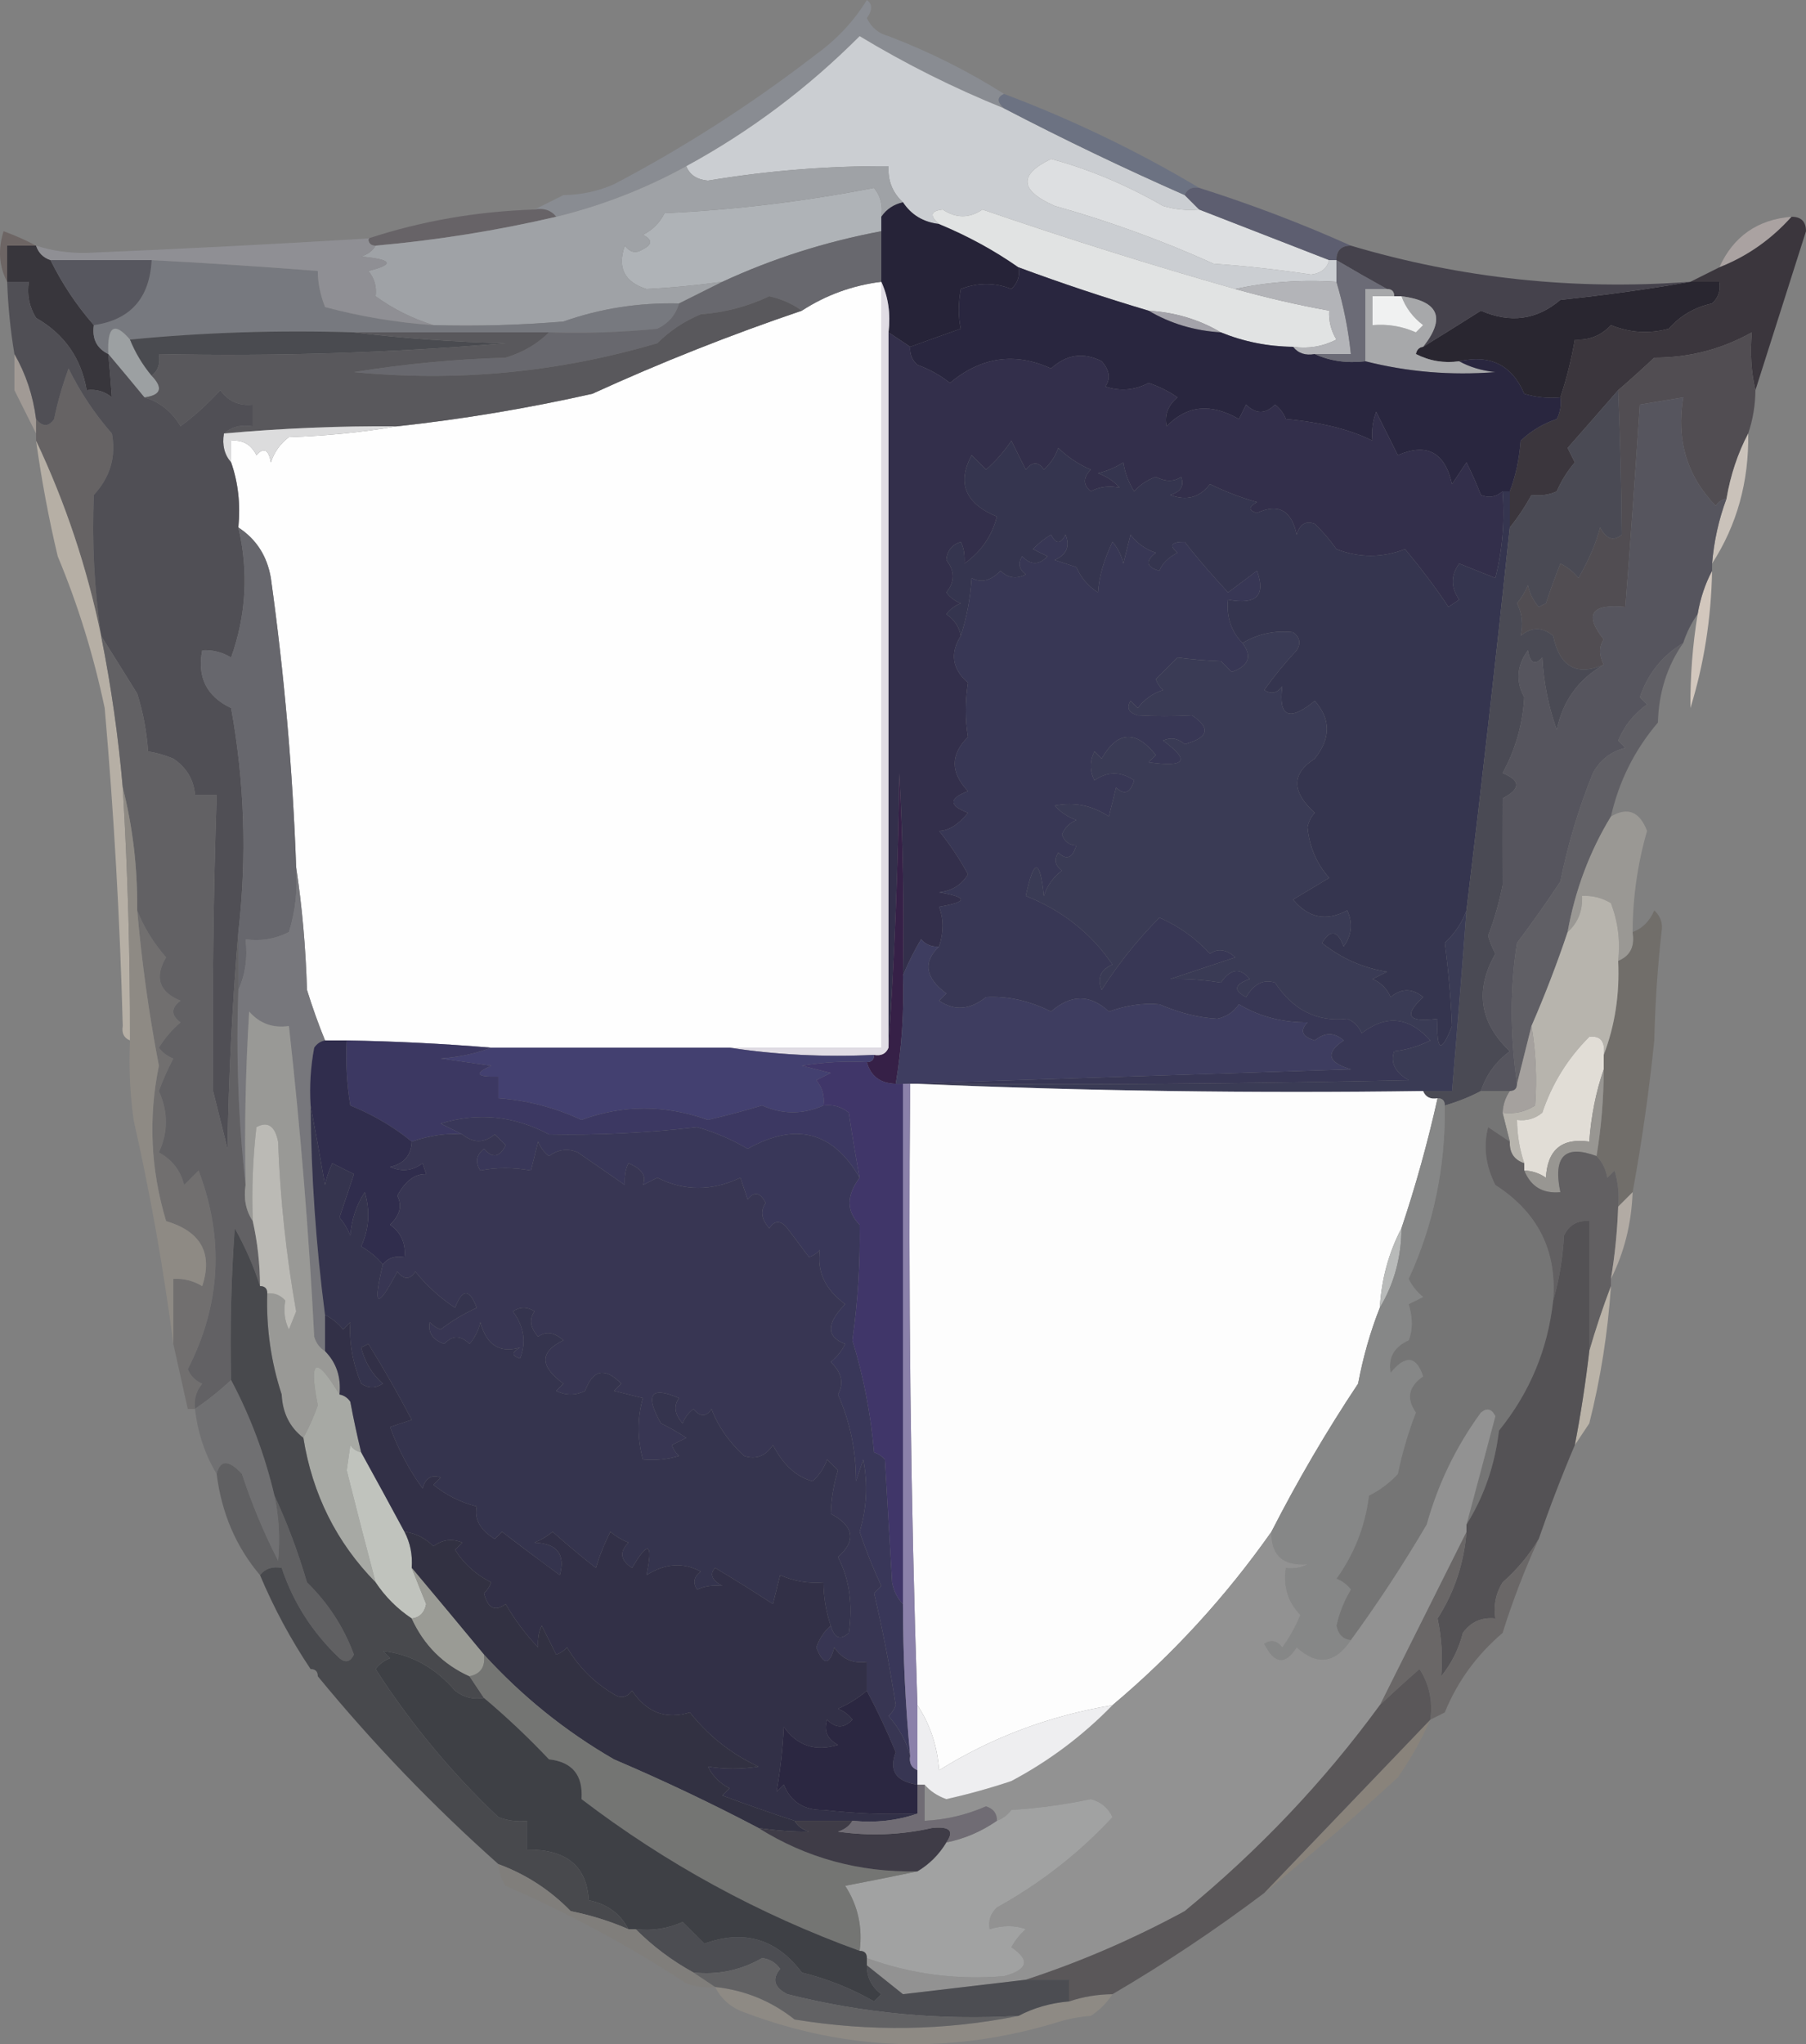 <?xml version="1.0" encoding="UTF-8" standalone="no"?>
<svg
   version="1.1"
   width="249.993"
   height="282.923"
   style="clip-rule:evenodd;fill-rule:evenodd;image-rendering:optimizeQuality;shape-rendering:geometricPrecision;text-rendering:geometricPrecision"
   id="svg117"
   sodipodi:docname="defense_color.svg"
   inkscape:version="1.3.2 (091e20ef0f, 2023-11-25, custom)"
   xmlns:inkscape="http://www.inkscape.org/namespaces/inkscape"
   xmlns:sodipodi="http://sodipodi.sourceforge.net/DTD/sodipodi-0.dtd"
   xmlns="http://www.w3.org/2000/svg"
   xmlns:svg="http://www.w3.org/2000/svg">
  <rect width="100%" height="100%" fill="#808080" stroke="none"/>
  <defs
     id="defs117" />
  <sodipodi:namedview
     id="namedview117"
     pagecolor="#ffffff"
     bordercolor="#000000"
     borderopacity="0.25"
     inkscape:showpageshadow="2"
     inkscape:pageopacity="0.0"
     inkscape:pagecheckerboard="0"
     inkscape:deskcolor="#d1d1d1"
     inkscape:zoom="2.5030488"
     inkscape:cx="123.44945"
     inkscape:cy="158.60658"
     inkscape:window-width="1440"
     inkscape:window-height="868"
     inkscape:window-x="0"
     inkscape:window-y="0"
     inkscape:window-maximized="1"
     inkscape:current-layer="svg117" />
  <g
     id="g4"
     transform="translate(-24.507,-5.5)">
    <path
       style="opacity:1"
       fill="#898c92"
       d="m 147.5,10.5 c 5.646,2.157 10.98,4.823 16,8 -1.006,0.438 -1.006,1.104 0,2 -6.955,-2.811 -13.621,-6.144 -20,-10 -7.194,7.21 -15.194,13.21 -24,18 -5.662,3.111 -11.662,5.445 -18,7 -0.709,-0.904 -1.709,-1.237 -3,-1 1.333,-0.667 2.667,-1.333 4,-2 2.427,-0.023 4.76,-0.523 7,-1.5 9.85,-5.181 19.183,-11.181 28,-18 2.87,-2.079 5.204,-4.579 7,-7.5 0.791,0.566 0.791,1.399 0,2.5 0.63,1.31 1.63,2.143 3,2.5 z"
       id="path4" />
  </g>
  <g
     id="g5"
     transform="translate(-24.507,-5.5)">
    <path
       style="opacity:1"
       fill="#cbced2"
       d="m 163.5,20.5 c 8.249,4.292 16.582,8.292 25,12 0.667,0.667 1.333,1.333 2,2 -1.699,0.16 -3.366,-0.006 -5,-0.5 -5.129,-2.936 -10.296,-5.102 -15.5,-6.5 -4.525,2.179 -4.359,4.346 0.5,6.5 7.58,2.129 14.913,4.796 22,8 4.523,0.32 9.023,0.82 13.5,1.5 1.376,-0.184 2.209,-0.851 2.5,-2 0.333,0 0.667,0 1,0 0,1 0,2 0,3 -4.863,-0.32 -9.53,0.014 -14,1 -11.68,-3.324 -23.346,-6.99 -35,-11 -1.811,1.236 -3.644,1.236 -5.5,0 -1.684,0.183 -1.85,0.85 -0.5,2 -2.174,-0.25 -3.841,-1.25 -5,-3 -1.442,-1.319 -2.108,-2.986 -2,-5 -8.389,-0.047 -16.722,0.62 -25,2 -1.53,-0.14 -2.53,-0.806 -3,-2 8.806,-4.79 16.806,-10.79 24,-18 6.379,3.856 13.045,7.189 20,10 z"
       id="path5" />
  </g>
  <g
     id="g6"
     transform="translate(-24.507,-5.5)">
    <path
       style="opacity:1"
       fill="#6c7282"
       d="m 163.5,18.5 c 9.513,3.598 18.513,7.932 27,13 -0.992,-0.172 -1.658,0.162 -2,1 -8.418,-3.708 -16.751,-7.708 -25,-12 -1.006,-0.896 -1.006,-1.562 0,-2 z"
       id="path6" />
  </g>
  <g
     id="g8"
     transform="translate(-24.507,-5.5)">
    <path
       style="opacity:1"
       fill="#dddfe1"
       d="m 190.5,34.5 c 6.076,2.354 12.076,4.688 18,7 -0.291,1.149 -1.124,1.816 -2.5,2 -4.477,-0.68 -8.977,-1.18 -13.5,-1.5 -7.087,-3.204 -14.42,-5.871 -22,-8 -4.859,-2.154 -5.025,-4.321 -0.5,-6.5 5.204,1.398 10.371,3.564 15.5,6.5 1.634,0.493 3.301,0.66 5,0.5 z"
       id="path8" />
  </g>
  <g
     id="g9"
     transform="translate(-24.507,-5.5)">
    <path
       style="opacity:1"
       fill="#5d5e70"
       d="m 190.5,31.5 c 7.264,2.305 14.264,4.972 21,8 -1.333,0 -2,0.667 -2,2 -0.333,0 -0.667,0 -1,0 -5.924,-2.312 -11.924,-4.646 -18,-7 -0.667,-0.667 -1.333,-1.333 -2,-2 0.342,-0.838 1.008,-1.172 2,-1 z"
       id="path9" />
  </g>
  <g
     id="g10"
     transform="translate(-24.507,-5.5)">
    <path
       style="opacity:1"
       fill="#676367"
       d="m 98.5,34.5 c 1.291,-0.237 2.291,0.096 3,1 -8.189,1.912 -16.522,3.246 -25,4 -0.667,0 -1,-0.333 -1,-1 7.352,-2.412 15.019,-3.745 23,-4 z"
       id="path10" />
  </g>
  <g
     id="g11"
     transform="translate(-24.507,-5.5)">
    <path
       style="opacity:1"
       fill="#afb3b7"
       d="m 146.5,35.5 c 0,0.667 0,1.333 0,2 -7.719,1.45 -15.053,3.784 -22,7 -3.713,0.505 -7.213,0.838 -10.5,1 -3.075,-0.969 -4.075,-2.969 -3,-6 0.718,0.951 1.551,1.117 2.5,0.5 1.333,-0.667 1.333,-1.333 0,-2 1.333,-0.667 2.333,-1.667 3,-3 9.651,-0.447 19.317,-1.613 29,-3.5 0.929,1.189 1.262,2.522 1,4 z"
       id="path11" />
  </g>
  <g
     id="g12"
     transform="translate(-24.507,-5.5)">
    <path
       style="opacity:1"
       fill="#aaa2a1"
       d="m 272.5,35.5 c -2.804,3.145 -6.137,5.478 -10,7 1.95,-4.279 5.283,-6.613 10,-7 z"
       id="path12" />
  </g>
  <g
     id="g13"
     transform="translate(-24.507,-5.5)">
    <path
       style="opacity:1"
       fill="#6d6564"
       d="m 29.5,39.5 c -1.333,0 -2.667,0 -4,0 0,1.667 0,3.333 0,5 -1.129,-2.128 -1.296,-4.462 -0.5,-7 1.623,0.599 3.123,1.266 4.5,2 z"
       id="path13" />
  </g>
  <g
     id="g14"
     transform="translate(-24.507,-5.5)">
    <path
       style="opacity:1"
       fill="#9fa2a6"
       d="m 119.5,28.5 c 0.47,1.194 1.47,1.86 3,2 8.278,-1.38 16.611,-2.047 25,-2 -0.108,2.014 0.558,3.68 2,5 -1.278,0.282 -2.278,0.949 -3,2 0.262,-1.478 -0.071,-2.811 -1,-4 -9.683,1.887 -19.349,3.053 -29,3.5 -0.667,1.333 -1.667,2.333 -3,3 1.333,0.667 1.333,1.333 0,2 -0.949,0.617 -1.782,0.451 -2.5,-0.5 -1.075,3.031 -0.075,5.031 3,6 3.287,-0.162 6.787,-0.495 10.5,-1 -2,1 -4,2 -6,3 -5.56,-0.135 -10.894,0.698 -16,2.5 -5.991,0.499 -11.991,0.666 -18,0.5 -2.895,-0.9 -5.562,-2.233 -8,-4 0.17,-1.322 -0.163,-2.489 -1,-3.5 3.685,-0.914 3.352,-1.581 -1,-2 0.916,-0.278 1.583,-0.778 2,-1.5 8.478,-0.754 16.811,-2.088 25,-4 6.338,-1.555 12.338,-3.889 18,-7 z"
       id="path14" />
  </g>
  <g
     id="g15"
     transform="translate(-24.507,-5.5)">
    <path
       style="opacity:1"
       fill="#38363c"
       d="m 29.5,39.5 c 0.333,1 1,1.667 2,2 1.615,3.277 3.615,6.277 6,9 -0.271,1.88 0.396,3.213 2,4 0.198,2.075 0.365,4.075 0.5,6 -1.011,-0.837 -2.178,-1.17 -3.5,-1 -0.75,-4.421 -3.083,-7.754 -7,-10 -0.952,-1.545 -1.285,-3.212 -1,-5 -1,0 -2,0 -3,0 0,-1.667 0,-3.333 0,-5 1.333,0 2.667,0 4,0 z"
       id="path15" />
  </g>
  <g
     id="g16"
     transform="translate(-24.507,-5.5)">
    <path
       style="opacity:1"
       fill="#77797f"
       d="m 45.5,41.5 c 7.668,0.405 15.335,0.905 23,1.5 -0.007,1.583 0.326,3.249 1,5 4.931,1.317 9.931,2.15 15,2.5 6.009,0.166 12.009,-5e-4 18,-0.5 5.106,-1.802 10.44,-2.635 16,-2.5 -0.437,1.574 -1.437,2.741 -3,3.5 -4.989,0.499 -9.989,0.666 -15,0.5 -9,0 -18,0 -27,0 -10.514,-0.328 -20.847,0.006 -31,1 -2.166,-2.54 -3.166,-1.873 -3,2 -1.604,-0.787 -2.271,-2.12 -2,-4 5.055,-0.728 7.722,-3.728 8,-9 z"
       id="path16" />
  </g>
  <g
     id="g17"
     transform="translate(-24.507,-5.5)">
    <path
       style="opacity:1"
       fill="#fefefe"
       d="m 146.5,44.5 c 0,35.333 0,70.667 0,106 -7,0 -14,0 -21,0 -11,0 -22,0 -33,0 -6.653,-0.554 -13.32,-0.888 -20,-1 -1,0 -2,0 -3,0 -0.923,-2.267 -1.756,-4.6 -2.5,-7 -0.173,-5.848 -0.673,-11.515 -1.5,-17 -0.475,-13.352 -1.642,-26.685 -3.5,-40 -0.516,-3.047 -2.016,-5.38 -4.5,-7 0.31,-3.213 -0.023,-6.213 -1,-9 0,-1 0,-2 0,-3 1.624,-0.14 2.79,0.527 3.5,2 1.016,-1.134 1.683,-0.801 2,1 0.465,-1.431 1.299,-2.598 2.5,-3.5 5.184,-0.174 10.184,-0.674 15,-1.5 9.038,-0.983 18.038,-2.483 27,-4.5 9.458,-4.32 19.125,-8.154 29,-11.5 3.338,-2.166 7.005,-3.499 11,-4 z"
       id="path17" />
  </g>
  <g
     id="g18"
     transform="translate(-24.507,-5.5)">
    <path
       style="opacity:1"
       fill="#8f8f94"
       d="m 75.5,38.5 c 0,0.667 0.333,1 1,1 -0.417,0.722 -1.084,1.222 -2,1.5 4.352,0.419 4.685,1.085 1,2 0.837,1.011 1.17,2.178 1,3.5 2.438,1.767 5.105,3.1 8,4 -5.069,-0.35 -10.069,-1.183 -15,-2.5 -0.674,-1.751 -1.007,-3.417 -1,-5 -7.665,-0.595 -15.332,-1.095 -23,-1.5 -4.667,0 -9.333,0 -14,0 -1,-0.333 -1.667,-1 -2,-2 2.264,0.719 4.597,1.052 7,1 13.007,-0.542 26.007,-1.209 39,-2 z"
       id="path18" />
  </g>
  <g
     id="g19"
     transform="translate(-24.507,-5.5)">
    <path
       style="opacity:1"
       fill="#262338"
       d="m 149.5,33.5 c 1.159,1.75 2.826,2.75 5,3 3.96,1.638 7.626,3.638 11,6 0.219,1.175 -0.114,2.175 -1,3 -2.286,-0.92 -4.619,-0.92 -7,0 -0.354,2.041 -0.354,3.874 0,5.5 -2.063,0.718 -4.396,1.551 -7,2.5 -1,-0.667 -2,-1.333 -3,-2 0.302,-2.559 -0.032,-4.893 -1,-7 0,-2.333 0,-4.667 0,-7 0,-0.667 0,-1.333 0,-2 0.722,-1.051 1.722,-1.718 3,-2 z"
       id="path19" />
  </g>
  <g
     id="g20"
     transform="translate(-24.507,-5.5)">
    <path
       style="opacity:1"
       fill="#e1e3e3"
       d="m 195.5,45.5 c 4.269,1.199 8.603,2.199 13,3 -0.079,1.431 0.254,2.764 1,4 -1.896,0.966 -3.896,1.299 -6,1 -3.488,-0.04 -6.821,-0.707 -10,-2 -3.005,-1.777 -6.338,-2.777 -10,-3 -6.062,-1.798 -12.062,-3.799 -18,-6 -3.374,-2.362 -7.04,-4.362 -11,-6 -1.35,-1.15 -1.184,-1.817 0.5,-2 1.856,1.236 3.689,1.236 5.5,0 11.654,4.01 23.32,7.676 35,11 z"
       id="path20" />
  </g>
  <g
     id="g21"
     transform="translate(-24.507,-5.5)">
    <path
       style="opacity:1"
       fill="#b3b4b8"
       d="m 195.5,45.5 c 4.47,-0.986 9.137,-1.319 14,-1 0.982,3.264 1.649,6.597 2,10 -1.667,0 -3.333,0 -5,0 -1.291,0.237 -2.291,-0.096 -3,-1 2.104,0.299 4.104,-0.034 6,-1 -0.746,-1.236 -1.079,-2.57 -1,-4 -4.397,-0.801 -8.731,-1.801 -13,-3 z"
       id="path21" />
  </g>
  <g
     id="g22"
     transform="translate(-24.507,-5.5)">
    <path
       style="opacity:1"
       fill="#292630"
       d="m 258.5,44.5 c 1.333,0 2.667,0 4,0 0.219,1.175 -0.114,2.175 -1,3 -2.4,0.518 -4.4,1.685 -6,3.5 -2.73,0.728 -5.397,0.562 -8,-0.5 -1.35,1.45 -3.016,2.117 -5,2 -0.463,2.721 -1.129,5.388 -2,8 -1.699,0.16 -3.366,-0.006 -5,-0.5 -1.689,-3.964 -4.689,-5.464 -9,-4.5 -2.104,0.299 -4.104,-0.034 -6,-1 0.124,-0.607 0.457,-0.94 1,-1 2.66,-1.644 5.327,-3.311 8,-5 4.084,1.773 7.751,1.273 11,-1.5 6.173,-0.645 12.173,-1.478 18,-2.5 z"
       id="path22" />
  </g>
  <g
     id="g23"
     transform="translate(-24.507,-5.5)">
    <path
       style="opacity:1"
       fill="#57575f"
       d="m 31.5,41.5 c 4.667,0 9.333,0 14,0 -0.278,5.272 -2.945,8.272 -8,9 -2.385,-2.723 -4.385,-5.723 -6,-9 z"
       id="path23" />
  </g>
  <g
     id="g24"
     transform="translate(-24.507,-5.5)">
    <path
       style="opacity:1"
       fill="#45424c"
       d="m 211.5,39.5 c 15.289,4.539 30.956,6.206 47,5 -5.827,1.022 -11.827,1.855 -18,2.5 -3.249,2.773 -6.916,3.273 -11,1.5 -2.673,1.689 -5.34,3.356 -8,5 3.168,-4.003 2.168,-6.337 -3,-7 -0.333,0 -0.667,0 -1,0 0,-0.667 -0.333,-1 -1,-1 -2.291,-1.265 -4.625,-2.598 -7,-4 0,-1.333 0.667,-2 2,-2 z"
       id="path24" />
  </g>
  <g
     id="g25"
     transform="translate(-24.507,-5.5)">
    <path
       style="opacity:1"
       fill="#a4a3aa"
       d="m 183.5,48.5 c 3.662,0.223 6.995,1.223 10,3 -3.662,-0.223 -6.995,-1.223 -10,-3 z"
       id="path25" />
  </g>
  <g
     id="g26"
     transform="translate(-24.507,-5.5)">
    <path
       style="opacity:1"
       fill="#3b363d"
       d="m 272.5,35.5 c 1.333,0 2,0.667 2,2 -2.341,7.344 -4.674,14.677 -7,22 -0.59,-2.49 -0.757,-5.157 -0.5,-8 -4.16,2.337 -8.66,3.504 -13.5,3.5 -1.702,1.592 -3.368,3.092 -5,4.5 -2.252,2.595 -4.585,5.262 -7,8 0.333,0.667 0.667,1.333 1,2 -1.031,1.2 -1.865,2.534 -2.5,4 -1.008,0.482 -2.175,0.648 -3.5,0.5 -0.899,1.652 -1.899,3.152 -3,4.5 0,-1.667 0,-3.333 0,-5 0.814,-2.131 1.314,-4.464 1.5,-7 1.441,-1.37 3.108,-2.37 5,-3 0.483,-0.948 0.649,-1.948 0.5,-3 0.871,-2.612 1.537,-5.279 2,-8 1.984,0.117 3.65,-0.55 5,-2 2.603,1.062 5.27,1.228 8,0.5 1.6,-1.815 3.6,-2.982 6,-3.5 0.886,-0.825 1.219,-1.825 1,-3 -1.333,0 -2.667,0 -4,0 1.333,-0.667 2.667,-1.333 4,-2 3.863,-1.522 7.196,-3.855 10,-7 z"
       id="path26" />
  </g>
  <g
     id="g27"
     transform="translate(-24.507,-5.5)">
    <path
       style="opacity:1"
       fill="#68686e"
       d="m 146.5,37.5 c 0,2.333 0,4.667 0,7 -3.995,0.501 -7.662,1.834 -11,4 -1.272,-0.934 -2.772,-1.601 -4.5,-2 -3.001,1.418 -6.168,2.251 -9.5,2.5 -2.272,0.941 -4.272,2.275 -6,4 -13.721,4.049 -27.721,5.382 -42,4 6.949,-1.122 13.949,-1.789 21,-2 2.379,-0.716 4.379,-1.883 6,-3.5 5.011,0.166 10.011,-7e-4 15,-0.5 1.563,-0.759 2.563,-1.926 3,-3.5 2,-1 4,-2 6,-3 6.947,-3.216 14.281,-5.55 22,-7 z"
       id="path27" />
  </g>
  <g
     id="g28"
     transform="translate(-24.507,-5.5)">
    <path
       style="opacity:1"
       fill="#9ca0a2"
       d="m 42.5,52.5 c 0.749,1.833 1.748,3.499 3,5 1.629,1.696 1.296,2.696 -1,3 -1.677,-2.04 -3.344,-4.04 -5,-6 -0.166,-3.873 0.834,-4.54 3,-2 z"
       id="path28" />
  </g>
  <g
     id="g29"
     transform="translate(-24.507,-5.5)">
    <path
       style="opacity:1"
       fill="#4a4b50"
       d="m 73.5,51.5 c 6.821,0.829 13.821,1.329 21,1.5 -15.967,1.345 -31.967,1.845 -48,1.5 0.237,1.291 -0.096,2.291 -1,3 -1.252,-1.501 -2.252,-3.167 -3,-5 10.153,-0.994 20.486,-1.328 31,-1 z"
       id="path29" />
  </g>
  <g
     id="g30"
     transform="translate(-24.507,-5.5)">
    <path
       style="opacity:1"
       fill="#a7a8aa"
       d="m 216.5,45.5 c 0.667,0 1,0.333 1,1 -1,0 -2,0 -3,0 0,1.333 0,2.667 0,4 2.091,-0.182 4.091,0.152 6,1 0.333,-0.333 0.667,-0.667 1,-1 -1.41,-1.069 -2.41,-2.403 -3,-4 5.168,0.663 6.168,2.997 3,7 -0.543,0.06 -0.876,0.393 -1,1 1.896,0.966 3.896,1.299 6,1 1.452,0.802 3.118,1.302 5,1.5 -6.112,0.485 -12.112,-0.015 -18,-1.5 0,-3.333 0,-6.667 0,-10 1,0 2,0 3,0 z"
       id="path30" />
  </g>
  <g
     id="g31"
     transform="translate(-24.507,-5.5)">
    <path
       style="opacity:1"
       fill="#f0f1f1"
       d="m 217.5,46.5 c 0.333,0 0.667,0 1,0 0.59,1.597 1.59,2.93 3,4 -0.333,0.333 -0.667,0.667 -1,1 -1.909,-0.848 -3.909,-1.182 -6,-1 0,-1.333 0,-2.667 0,-4 1,0 2,0 3,0 z"
       id="path31" />
  </g>
  <g
     id="g32"
     transform="translate(-24.507,-5.5)">
    <path
       style="opacity:1"
       fill="#29263f"
       d="m 165.5,42.5 c 5.938,2.201 11.938,4.202 18,6 3.005,1.777 6.338,2.777 10,3 3.179,1.293 6.512,1.96 10,2 0.709,0.904 1.709,1.237 3,1 2.107,0.968 4.441,1.302 7,1 5.888,1.485 11.888,1.985 18,1.5 -1.882,-0.198 -3.548,-0.698 -5,-1.5 4.311,-0.964 7.311,0.536 9,4.5 1.634,0.493 3.301,0.66 5,0.5 0.149,1.052 -0.017,2.052 -0.5,3 -1.892,0.63 -3.559,1.63 -5,3 -0.186,2.536 -0.686,4.869 -1.5,7 -0.333,0 -0.667,0 -1,0 -0.923,0.803 -1.923,0.97 -3,0.5 -0.59,-1.51 -1.256,-3.01 -2,-4.5 -0.667,1 -1.333,2 -2,3 -0.989,-4.41 -3.489,-5.743 -7.5,-4 -1,-2 -2,-4 -3,-6 -0.49,1.293 -0.657,2.627 -0.5,4 -3.102,-1.555 -7.102,-2.555 -12,-3 -0.308,-0.808 -0.808,-1.475 -1.5,-2 -1.333,1.333 -2.667,1.333 -4,0 -0.333,0.667 -0.667,1.333 -1,2 -3.893,-2.237 -7.226,-1.904 -10,1 -0.333,-1.547 0.167,-2.88 1.5,-4 -1.236,-0.857 -2.569,-1.523 -4,-2 -1.932,1.02 -3.932,1.187 -6,0.5 0.78,-1.073 0.613,-2.24 -0.5,-3.5 -2.518,-1.291 -4.851,-0.958 -7,1 -5.005,-2.279 -9.671,-1.612 -14,2 -1.371,-1.081 -2.871,-1.915 -4.5,-2.5 -0.752,-0.671 -1.086,-1.504 -1,-2.5 2.604,-0.949 4.937,-1.782 7,-2.5 -0.354,-1.625 -0.354,-3.459 0,-5.5 2.381,-0.92 4.714,-0.92 7,0 0.886,-0.825 1.219,-1.825 1,-3 z"
       id="path32" />
  </g>
  <g
     id="g33"
     transform="translate(-24.507,-5.5)">
    <path
       style="opacity:1"
       fill="#6b6b76"
       d="m 209.5,41.5 c 2.375,1.402 4.709,2.735 7,4 -1,0 -2,0 -3,0 0,3.333 0,6.667 0,10 -2.559,0.302 -4.893,-0.032 -7,-1 1.667,0 3.333,0 5,0 -0.351,-3.403 -1.018,-6.737 -2,-10 0,-1 0,-2 0,-3 z"
       id="path33" />
  </g>
  <g
     id="g34"
     transform="translate(-24.507,-5.5)">
    <path
       style="opacity:1"
       fill="#59585c"
       d="m 135.5,48.5 c -9.875,3.346 -19.542,7.18 -29,11.5 -8.962,2.017 -17.962,3.517 -27,4.5 -8.021,-0.058 -16.021,0.276 -24,1 1.068,-0.934 2.401,-1.268 4,-1 0,-1 0,-2 0,-3 -1.89,0.203 -3.39,-0.463 -4.5,-2 -1.658,1.823 -3.491,3.49 -5.5,5 -1.207,-2.041 -2.874,-3.374 -5,-4 2.296,-0.304 2.629,-1.304 1,-3 0.904,-0.709 1.237,-1.709 1,-3 16.033,0.345 32.033,-0.155 48,-1.5 -7.179,-0.172 -14.179,-0.671 -21,-1.5 9,0 18,0 27,0 -1.621,1.617 -3.621,2.784 -6,3.5 -7.051,0.211 -14.051,0.878 -21,2 14.279,1.382 28.279,0.049 42,-4 1.728,-1.726 3.728,-3.059 6,-4 3.332,-0.249 6.499,-1.082 9.5,-2.5 1.728,0.399 3.228,1.066 4.5,2 z"
       id="path34" />
  </g>
  <g
     id="g35"
     transform="translate(-24.507,-5.5)">
    <path
       style="opacity:1"
       fill="#514d52"
       d="m 267.5,59.5 c -0.017,2.065 -0.35,4.065 -1,6 -1.446,2.754 -2.446,5.754 -3,9 -0.617,0.111 -1.117,0.444 -1.5,1 -3.979,-4.114 -5.479,-9.114 -4.5,-15 -2,0.333 -4,0.667 -6,1 -0.616,9.338 -1.282,18.671 -2,28 -4.744,-0.462 -5.744,1.038 -3,4.5 -0.671,0.986 -0.671,2.153 0,3.5 -3.775,1.607 -6.108,0.274 -7,-4 -1.506,-1.247 -3.006,-1.247 -4.5,0 0.379,-1.575 0.212,-3.075 -0.5,-4.5 0.626,-0.75 1.126,-1.584 1.5,-2.5 0.249,1.124 0.749,2.124 1.5,3 0.333,-0.167 0.667,-0.333 1,-0.5 0.603,-1.825 1.27,-3.659 2,-5.5 0.978,0.477 1.811,1.143 2.5,2 1.458,-2.532 2.458,-4.865 3,-7 0.853,1.625 1.853,1.958 3,1 -0.053,-6.65 -0.22,-13.316 -0.5,-20 1.632,-1.408 3.298,-2.908 5,-4.5 4.84,0.004 9.34,-1.163 13.5,-3.5 -0.257,2.843 -0.09,5.51 0.5,8 z"
       id="path35" />
  </g>
  <g
     id="g36"
     transform="translate(-24.507,-5.5)">
    <path
       style="opacity:1"
       fill="#a19a95"
       d="m 26.5,54.5 c 1.572,2.715 2.572,5.715 3,9 0,0.667 0,1.333 0,2 -1,-2 -2,-4 -3,-6 0,-1.667 0,-3.333 0,-5 z"
       id="path36" />
  </g>
  <g
     id="g37"
     transform="translate(-24.507,-5.5)">
    <path
       style="opacity:1"
       fill="#332f4b"
       d="m 147.5,51.5 c 1,0.667 2,1.333 3,2 -0.086,0.996 0.248,1.829 1,2.5 1.629,0.586 3.129,1.419 4.5,2.5 4.329,-3.612 8.995,-4.279 14,-2 2.149,-1.958 4.482,-2.291 7,-1 1.113,1.26 1.28,2.427 0.5,3.5 2.068,0.687 4.068,0.52 6,-0.5 1.431,0.477 2.764,1.143 4,2 -1.333,1.12 -1.833,2.453 -1.5,4 2.774,-2.904 6.107,-3.237 10,-1 0.333,-0.667 0.667,-1.333 1,-2 1.333,1.333 2.667,1.333 4,0 0.692,0.525 1.192,1.192 1.5,2 4.898,0.445 8.898,1.445 12,3 -0.157,-1.373 0.01,-2.707 0.5,-4 1,2 2,4 3,6 4.011,-1.743 6.511,-0.409 7.5,4 0.667,-1 1.333,-2 2,-3 0.744,1.49 1.41,2.99 2,4.5 1.077,0.47 2.077,0.303 3,-0.5 0.324,4.055 -0.009,8.055 -1,12 -1.667,-0.667 -3.333,-1.333 -5,-2 -1.181,1.635 -1.181,3.302 0,5 -0.5,0.333 -1,0.667 -1.5,1 -1.543,-2.364 -3.543,-5.03 -6,-8 -3.18,1.231 -6.347,1.231 -9.5,0 -0.882,-1.26 -1.882,-2.426 -3,-3.5 -1.244,-0.456 -2.077,0.044 -2.5,1.5 -0.722,-3.381 -2.555,-4.381 -5.5,-3 -1.196,-0.346 -1.196,-0.846 0,-1.5 -2.262,-0.642 -4.429,-1.475 -6.5,-2.5 -1.418,1.863 -3.251,2.363 -5.5,1.5 1.456,-0.423 1.956,-1.256 1.5,-2.5 -0.971,0.698 -2.137,0.698 -3.5,0 -1.172,0.419 -2.172,1.085 -3,2 -0.781,-1.229 -1.281,-2.562 -1.5,-4 -1.067,0.691 -2.234,1.19 -3.5,1.5 1.172,0.419 2.172,1.085 3,2 -1.435,-0.311 -2.768,-0.144 -4,0.5 -1.09,-0.891 -1.09,-1.891 0,-3 -1.693,-0.728 -3.193,-1.728 -4.5,-3 -0.419,1.172 -1.085,2.172 -2,3 -0.741,-1.141 -1.575,-1.141 -2.5,0 -0.667,-1.333 -1.333,-2.667 -2,-4 -0.98,1.481 -2.147,2.815 -3.5,4 -0.667,-0.667 -1.333,-1.333 -2,-2 -2.051,3.855 -0.885,6.688 3.5,8.5 -0.69,2.696 -2.19,4.863 -4.5,6.5 0.077,-1.238 -0.089,-2.238 -0.5,-3 -1.22,0.387 -1.887,1.22 -2,2.5 1.195,1.532 1.195,3.033 0,4.5 0.525,0.692 1.192,1.192 2,1.5 -0.808,0.308 -1.475,0.808 -2,1.5 1.112,0.765 1.779,1.765 2,3 -1.517,2.436 -1.184,4.602 1,6.5 -0.399,2.602 -0.399,5.102 0,7.5 -2.448,2.426 -2.448,4.926 0,7.5 -2.667,1 -2.667,2 0,3 -1.333,1.637 -2.666,2.471 -4,2.5 1.516,1.891 2.85,3.891 4,6 -0.881,1.471 -2.214,2.304 -4,2.5 4,0.667 4,1.333 0,2 0.638,1.707 0.638,3.54 0,5.5 -0.996,0.086 -1.829,-0.248 -2.5,-1 -0.985,1.675 -1.819,3.342 -2.5,5 0.166,-9.339 0,-18.673 -0.5,-28 -0.169,12.84 -0.669,25.507 -1.5,38 0,-33 0,-66 0,-99 z"
       id="path37" />
  </g>
  <g
     id="g38"
     transform="translate(-24.507,-5.5)">
    <path
       style="opacity:1"
       fill="#dcdcdd"
       d="m 79.5,64.5 c -4.816,0.826 -9.816,1.326 -15,1.5 -1.201,0.902 -2.035,2.069 -2.5,3.5 -0.317,-1.801 -0.984,-2.134 -2,-1 -0.71,-1.473 -1.876,-2.14 -3.5,-2 0,1 0,2 0,3 -0.934,-1.068 -1.268,-2.401 -1,-4 7.979,-0.724 15.979,-1.058 24,-1 z"
       id="path38" />
  </g>
  <g
     id="g39"
     transform="translate(-24.507,-5.5)">
    <path
       style="opacity:1"
       fill="#35354f"
       d="m 232.5,73.5 c 0.333,0 0.667,0 1,0 0,1.667 0,3.333 0,5 -1.857,17.629 -3.857,35.296 -6,53 -0.603,1.69 -1.603,3.19 -3,4.5 0.503,3.817 0.837,7.65 1,11.5 -1.507,3.855 -2.174,3.521 -2,-1 -4.084,0.555 -4.751,-0.445 -2,-3 -1.506,-1.247 -3.006,-1.247 -4.5,0 -0.5,-1.167 -1.333,-2 -2.5,-2.5 0.667,-0.333 1.333,-0.667 2,-1 -3.373,-0.548 -6.373,-1.882 -9,-4 1.176,-1.914 2.176,-1.748 3,0.5 1.131,-1.574 1.298,-3.241 0.5,-5 -2.897,1.554 -5.397,1.054 -7.5,-1.5 1.667,-1 3.333,-2 5,-3 -1.736,-1.939 -2.736,-4.272 -3,-7 0.145,-0.772 0.478,-1.439 1,-2 -3.232,-2.937 -3.232,-5.437 0,-7.5 2.237,-2.802 2.237,-5.469 0,-8 -3.549,2.905 -5.049,2.239 -4.5,-2 -0.718,0.951 -1.551,1.117 -2.5,0.5 1.38,-1.925 2.88,-3.759 4.5,-5.5 0.617,-0.949 0.451,-1.782 -0.5,-2.5 -2.558,-0.275 -4.892,0.225 -7,1.5 -1.574,-1.602 -2.241,-3.602 -2,-6 3.919,0.754 5.253,-0.58 4,-4 -1.333,1 -2.667,2 -4,3 -2.446,-2.642 -4.446,-4.975 -6,-7 -1.873,-0.018 -2.206,0.482 -1,1.5 -1.318,0.694 -2.151,1.528 -2.5,2.5 -1.826,-0.51 -1.993,-1.344 -0.5,-2.5 -1.431,-0.465 -2.597,-1.299 -3.5,-2.5 -0.333,1.333 -0.667,2.667 -1,4 -0.249,-1.124 -0.749,-2.124 -1.5,-3 -1.206,2.529 -1.873,4.862 -2,7 -1.345,-0.847 -2.345,-2.013 -3,-3.5 -1,-0.333 -2,-0.667 -3,-1 1.658,-0.725 2.158,-1.892 1.5,-3.5 -0.667,1.333 -1.333,1.333 -2,0 -0.925,0.546 -1.758,1.213 -2.5,2 0.667,0.333 1.333,0.667 2,1 -1.151,1.231 -2.317,1.231 -3.5,0 -0.617,0.949 -0.451,1.782 0.5,2.5 -1.284,0.684 -2.451,0.517 -3.5,-0.5 -1.324,1.38 -2.657,1.714 -4,1 -0.183,2.865 -0.683,5.531 -1.5,8 -0.221,-1.235 -0.888,-2.235 -2,-3 0.525,-0.692 1.192,-1.192 2,-1.5 -0.808,-0.308 -1.475,-0.808 -2,-1.5 1.195,-1.468 1.195,-2.967 0,-4.5 0.113,-1.28 0.78,-2.113 2,-2.5 0.411,0.762 0.577,1.762 0.5,3 2.31,-1.637 3.81,-3.804 4.5,-6.5 -4.385,-1.812 -5.551,-4.645 -3.5,-8.5 0.667,0.667 1.333,1.333 2,2 1.353,-1.185 2.52,-2.519 3.5,-4 0.667,1.333 1.333,2.667 2,4 0.925,-1.141 1.759,-1.141 2.5,0 0.915,-0.828 1.581,-1.828 2,-3 1.307,1.272 2.807,2.272 4.5,3 -1.09,1.109 -1.09,2.109 0,3 1.232,-0.644 2.565,-0.811 4,-0.5 -0.828,-0.915 -1.828,-1.581 -3,-2 1.266,-0.309 2.433,-0.809 3.5,-1.5 0.219,1.438 0.719,2.771 1.5,4 0.828,-0.915 1.828,-1.581 3,-2 1.363,0.698 2.529,0.698 3.5,0 0.456,1.244 -0.044,2.077 -1.5,2.5 2.249,0.863 4.082,0.363 5.5,-1.5 2.071,1.025 4.238,1.858 6.5,2.5 -1.196,0.654 -1.196,1.154 0,1.5 2.945,-1.381 4.778,-0.382 5.5,3 0.423,-1.456 1.256,-1.956 2.5,-1.5 1.118,1.074 2.118,2.24 3,3.5 3.153,1.231 6.32,1.231 9.5,0 2.457,2.97 4.457,5.636 6,8 0.5,-0.333 1,-0.667 1.5,-1 -1.181,-1.698 -1.181,-3.365 0,-5 1.667,0.667 3.333,1.333 5,2 0.991,-3.945 1.324,-7.945 1,-12 z"
       id="path39" />
  </g>
  <g
     id="g41"
     transform="translate(-24.507,-5.5)">
    <path
       style="opacity:1"
       fill="#666364"
       d="m 38.5,93.5 c -1.929,-9.394 -4.929,-18.394 -9,-27 0,-0.333 0,-0.667 0,-1 0,-0.667 0,-1.333 0,-2 0.897,1.098 1.73,1.098 2.5,0 0.454,-2.271 1.121,-4.604 2,-7 1.608,3.272 3.608,6.272 6,9 0.598,3.209 -0.235,6.043 -2.5,8.5 -0.282,6.465 0.052,12.965 1,19.5 z"
       id="path41" />
  </g>
  <g
     id="g42"
     transform="translate(-24.507,-5.5)">
    <path
       style="opacity:1"
       fill="#cac2ba"
       d="m 266.5,65.5 c 0.107,6.665 -1.559,12.665 -5,18 0.256,-3.098 0.922,-6.098 2,-9 0.554,-3.246 1.554,-6.246 3,-9 z"
       id="path42" />
  </g>
  <g
     id="g43"
     transform="translate(-24.507,-5.5)">
    <path
       style="opacity:1"
       fill="#383755"
       d="m 196.5,94.5 c 1.372,1.849 0.872,3.183 -1.5,4 -0.5,-0.5 -1,-1 -1.5,-1.5 -2.157,-0.078 -4.157,-0.245 -6,-0.5 -1,1 -2,2 -3,3 0.209,0.586 0.543,1.086 1,1.5 -1.431,0.465 -2.597,1.299 -3.5,2.5 -0.333,-0.333 -0.667,-0.667 -1,-1 -0.591,0.983 -0.257,1.65 1,2 2.441,0.144 4.941,0.144 7.5,0 2.648,1.757 2.314,3.09 -1,4 -0.951,-0.826 -1.951,-0.992 -3,-0.5 3.811,2.753 3.145,3.753 -2,3 0.333,-0.333 0.667,-0.667 1,-1 -2.805,-3.502 -5.305,-3.335 -7.5,0.5 -0.333,-0.333 -0.667,-0.667 -1,-1 -0.667,1.333 -0.667,2.667 0,4 1.814,-1.26 3.647,-1.26 5.5,0 -0.535,1.771 -1.369,2.104 -2.5,1 -0.333,1.333 -0.667,2.667 -1,4 -2.313,-1.537 -4.813,-2.037 -7.5,-1.5 0.828,0.915 1.828,1.581 3,2 -0.928,0.388 -1.595,1.055 -2,2 0.392,1.011 1.059,1.511 2,1.5 -0.535,1.771 -1.369,2.104 -2.5,1 -0.617,0.949 -0.451,1.782 0.5,2.5 -1.201,0.903 -2.035,2.069 -2.5,3.5 -0.547,-5.234 -1.38,-5.234 -2.5,0 5.058,2.005 9.058,5.172 12,9.5 -1.658,0.725 -2.158,1.892 -1.5,3.5 2.316,-3.626 4.983,-6.959 8,-10 2.683,1.175 5.017,2.842 7,5 1.073,-0.78 2.24,-0.613 3.5,0.5 -2.658,0.886 -5.658,1.886 -9,3 2.426,-0.048 4.759,0.119 7,0.5 1.348,-1.961 2.681,-2.128 4,-0.5 -2.145,0.743 -2.311,1.576 -0.5,2.5 1.091,-1.846 2.424,-2.513 4,-2 2.507,3.81 5.84,5.476 10,5 0.945,0.405 1.612,1.072 2,2 3.385,-2.609 6.551,-2.275 9.5,1 -1.578,0.798 -3.244,1.298 -5,1.5 -0.561,1.566 0.106,2.899 2,4 -22.664,0.5 -45.331,0.667 -68,0.5 -0.333,0 -0.667,0 -1,0 -0.333,0 -0.667,0 -1,0 20.504,-0.667 41.171,-1.333 62,-2 -3.215,-0.948 -3.548,-2.281 -1,-4 -1.276,-1.145 -2.609,-1.145 -4,0 -1.771,-0.535 -2.104,-1.369 -1,-2.5 -3.509,0.021 -6.675,-0.812 -9.5,-2.5 -0.739,1.074 -1.739,1.741 -3,2 -2.526,-0.13 -5.193,-0.797 -8,-2 -2.169,-0.211 -4.503,0.122 -7,1 -2.584,-2.404 -5.251,-2.404 -8,0 -3.022,-1.505 -6.022,-2.172 -9,-2 -2.222,1.778 -4.388,1.945 -6.5,0.5 0.333,-0.333 0.667,-0.667 1,-1 -2.936,-2.187 -3.269,-4.353 -1,-6.5 0.638,-1.96 0.638,-3.793 0,-5.5 4,-0.667 4,-1.333 0,-2 1.786,-0.196 3.119,-1.029 4,-2.5 -1.15,-2.109 -2.484,-4.109 -4,-6 1.334,-0.029 2.667,-0.863 4,-2.5 -2.667,-1 -2.667,-2 0,-3 -2.448,-2.574 -2.448,-5.074 0,-7.5 -0.399,-2.398 -0.399,-4.898 0,-7.5 -2.184,-1.898 -2.517,-4.064 -1,-6.5 0.817,-2.469 1.317,-5.135 1.5,-8 1.343,0.714 2.676,0.38 4,-1 1.049,1.017 2.216,1.184 3.5,0.5 -0.951,-0.718 -1.117,-1.551 -0.5,-2.5 1.183,1.231 2.349,1.231 3.5,0 -0.667,-0.333 -1.333,-0.667 -2,-1 0.742,-0.787 1.575,-1.454 2.5,-2 0.667,1.333 1.333,1.333 2,0 0.658,1.608 0.158,2.775 -1.5,3.5 1,0.333 2,0.667 3,1 0.655,1.487 1.655,2.653 3,3.5 0.127,-2.138 0.794,-4.471 2,-7 0.751,0.876 1.251,1.876 1.5,3 0.333,-1.333 0.667,-2.667 1,-4 0.903,1.201 2.069,2.035 3.5,2.5 -1.493,1.156 -1.326,1.99 0.5,2.5 0.349,-0.973 1.182,-1.806 2.5,-2.5 -1.206,-1.018 -0.873,-1.518 1,-1.5 1.554,2.025 3.554,4.359 6,7 1.333,-1 2.667,-2 4,-3 1.253,3.42 -0.081,4.754 -4,4 -0.241,2.398 0.426,4.398 2,6 z"
       id="path43" />
  </g>
  <g
     id="g44"
     transform="translate(-24.507,-5.5)">
    <path
       style="opacity:1"
       fill="#504f55"
       d="m 25.5,44.5 c 1,0 2,0 3,0 -0.285,1.788 0.048,3.455 1,5 3.917,2.246 6.25,5.579 7,10 1.322,-0.17 2.489,0.163 3.5,1 -0.135,-1.925 -0.302,-3.925 -0.5,-6 1.656,1.96 3.323,3.96 5,6 2.126,0.625 3.793,1.959 5,4 2.009,-1.51 3.842,-3.177 5.5,-5 1.11,1.537 2.61,2.204 4.5,2 0,1 0,2 0,3 -1.599,-0.268 -2.932,0.066 -4,1 -0.268,1.599 0.066,2.932 1,4 0.977,2.787 1.31,5.787 1,9 1.433,6.081 1.099,12.081 -1,18 -1.236,-0.746 -2.57,-1.079 -4,-1 -0.727,3.724 0.606,6.391 4,8 1.865,10.303 2.198,20.636 1,31 -0.83,9.825 -1.33,19.825 -1.5,30 -0.667,-2.667 -1.333,-5.333 -2,-8 -0.12,-13.72 0.046,-27.387 0.5,-41 -1,0 -2,0 -3,0 -0.179,-2.106 -1.179,-3.772 -3,-5 -1.216,-0.502 -2.383,-0.835 -3.5,-1 -0.182,-2.726 -0.682,-5.393 -1.5,-8 -1.67,-2.699 -3.337,-5.365 -5,-8 -0.948,-6.535 -1.282,-13.035 -1,-19.5 2.265,-2.457 3.098,-5.29 2.5,-8.5 -2.392,-2.728 -4.392,-5.728 -6,-9 -0.879,2.396 -1.546,4.729 -2,7 -0.77,1.098 -1.603,1.098 -2.5,0 -0.428,-3.285 -1.428,-6.285 -3,-9 -0.551,-3.307 -0.884,-6.64 -1,-10 z"
       id="path44" />
  </g>
  <g
     id="g46"
     transform="translate(-24.507,-5.5)">
    <path
       style="opacity:1"
       fill="#b6afa5"
       d="m 29.5,66.5 c 4.071,8.606 7.071,17.606 9,27 1.388,6.94 2.388,13.94 3,21 0.694,11.654 1.027,23.32 1,35 -0.838,-0.342 -1.172,-1.008 -1,-2 -0.39,-14.694 -1.223,-29.361 -2.5,-44 -1.537,-7.307 -3.703,-14.307 -6.5,-21 -1.231,-5.162 -2.231,-10.496 -3,-16 z"
       id="path46" />
  </g>
  <g
     id="g47"
     transform="translate(-24.507,-5.5)">
    <path
       style="opacity:1"
       fill="#4a4a54"
       d="m 248.5,59.5 c 0.28,6.684 0.447,13.35 0.5,20 -1.147,0.958 -2.147,0.625 -3,-1 -0.542,2.135 -1.542,4.468 -3,7 -0.689,-0.857 -1.522,-1.523 -2.5,-2 -0.73,1.841 -1.397,3.675 -2,5.5 -0.333,0.167 -0.667,0.333 -1,0.5 -0.751,-0.876 -1.251,-1.876 -1.5,-3 -0.374,0.916 -0.874,1.75 -1.5,2.5 0.712,1.425 0.879,2.925 0.5,4.5 1.494,-1.247 2.994,-1.247 4.5,0 0.892,4.274 3.225,5.607 7,4 -3.501,2.006 -5.667,5.006 -6.5,9 -1.153,-3.211 -1.82,-6.545 -2,-10 -1.016,1.134 -1.683,0.801 -2,-1 -1.54,2.143 -1.706,4.31 -0.5,6.5 -0.223,3.773 -1.223,7.273 -3,10.5 2.528,1.017 2.528,2.184 0,3.5 -0.012,4.031 -0.012,8.031 0,12 -0.463,2.389 -1.13,4.723 -2,7 0.235,0.873 0.569,1.707 1,2.5 -2.86,5.006 -2.194,9.506 2,13.5 -1.939,1.432 -3.272,3.265 -4,5.5 -1.528,0.809 -3.194,1.476 -5,2 0,-0.667 -0.333,-1 -1,-1 -0.992,0.172 -1.658,-0.162 -2,-1 1.333,0 2.667,0 4,0 0.708,-8.327 1.375,-16.66 2,-25 2.143,-17.704 4.143,-35.371 6,-53 1.101,-1.348 2.101,-2.848 3,-4.5 1.325,0.148 2.492,-0.018 3.5,-0.5 0.635,-1.466 1.469,-2.8 2.5,-4 -0.333,-0.667 -0.667,-1.333 -1,-2 2.415,-2.738 4.748,-5.405 7,-8 z"
       id="path47" />
  </g>
  <g
     id="g48"
     transform="translate(-24.507,-5.5)">
    <path
       style="opacity:1"
       fill="#d2c7bd"
       d="m 261.5,84.5 c -0.125,6.598 -1.125,12.931 -3,19 -0.033,-4.369 0.3,-8.702 1,-13 0.375,-2.198 1.042,-4.198 2,-6 z"
       id="path48" />
  </g>
  <g
     id="g49"
     transform="translate(-24.507,-5.5)">
    <path
       style="opacity:1"
       fill="#3a3b55"
       d="m 227.5,131.5 c -0.625,8.34 -1.292,16.673 -2,25 -1.333,0 -2.667,0 -4,0 -23.506,0.331 -46.839,-0.002 -70,-1 22.669,0.167 45.336,0 68,-0.5 -1.894,-1.101 -2.561,-2.434 -2,-4 1.756,-0.202 3.422,-0.702 5,-1.5 -2.949,-3.275 -6.115,-3.609 -9.5,-1 -0.388,-0.928 -1.055,-1.595 -2,-2 -4.16,0.476 -7.493,-1.19 -10,-5 -1.576,-0.513 -2.909,0.154 -4,2 -1.811,-0.924 -1.645,-1.757 0.5,-2.5 -1.319,-1.628 -2.652,-1.461 -4,0.5 -2.241,-0.381 -4.574,-0.548 -7,-0.5 3.342,-1.114 6.342,-2.114 9,-3 -1.26,-1.113 -2.427,-1.28 -3.5,-0.5 -1.983,-2.158 -4.317,-3.825 -7,-5 -3.017,3.041 -5.684,6.374 -8,10 -0.658,-1.608 -0.158,-2.775 1.5,-3.5 -2.942,-4.328 -6.942,-7.495 -12,-9.5 1.12,-5.234 1.953,-5.234 2.5,0 0.465,-1.431 1.299,-2.597 2.5,-3.5 -0.951,-0.718 -1.117,-1.551 -0.5,-2.5 1.131,1.104 1.965,0.771 2.5,-1 -0.941,0.011 -1.608,-0.489 -2,-1.5 0.405,-0.945 1.072,-1.612 2,-2 -1.172,-0.419 -2.172,-1.085 -3,-2 2.687,-0.537 5.187,-0.037 7.5,1.5 0.333,-1.333 0.667,-2.667 1,-4 1.131,1.104 1.965,0.771 2.5,-1 -1.853,-1.26 -3.686,-1.26 -5.5,0 -0.667,-1.333 -0.667,-2.667 0,-4 0.333,0.333 0.667,0.667 1,1 2.195,-3.835 4.695,-4.002 7.5,-0.5 -0.333,0.333 -0.667,0.667 -1,1 5.145,0.753 5.811,-0.247 2,-3 1.049,-0.492 2.049,-0.326 3,0.5 3.314,-0.91 3.648,-2.243 1,-4 -2.559,0.144 -5.059,0.144 -7.5,0 -1.257,-0.35 -1.591,-1.017 -1,-2 0.333,0.333 0.667,0.667 1,1 0.903,-1.201 2.069,-2.035 3.5,-2.5 -0.457,-0.414 -0.791,-0.914 -1,-1.5 1,-1 2,-2 3,-3 1.843,0.255 3.843,0.422 6,0.5 0.5,0.5 1,1 1.5,1.5 2.372,-0.817 2.872,-2.151 1.5,-4 2.108,-1.275 4.442,-1.775 7,-1.5 0.951,0.718 1.117,1.551 0.5,2.5 -1.62,1.742 -3.12,3.575 -4.5,5.5 0.949,0.617 1.782,0.451 2.5,-0.5 -0.549,4.239 0.951,4.905 4.5,2 2.237,2.531 2.237,5.198 0,8 -3.232,2.063 -3.232,4.563 0,7.5 -0.522,0.561 -0.855,1.228 -1,2 0.264,2.728 1.264,5.061 3,7 -1.667,1 -3.333,2 -5,3 2.103,2.554 4.603,3.054 7.5,1.5 0.798,1.759 0.631,3.426 -0.5,5 -0.824,-2.248 -1.824,-2.414 -3,-0.5 2.627,2.118 5.627,3.452 9,4 -0.667,0.333 -1.333,0.667 -2,1 1.167,0.5 2,1.333 2.5,2.5 1.494,-1.247 2.994,-1.247 4.5,0 -2.751,2.555 -2.084,3.555 2,3 -0.174,4.521 0.493,4.855 2,1 -0.163,-3.85 -0.497,-7.683 -1,-11.5 1.397,-1.31 2.397,-2.81 3,-4.5 z"
       id="path49" />
  </g>
  <g
     id="g50"
     transform="translate(-24.507,-5.5)">
    <path
       style="opacity:1"
       fill="#56555e"
       d="m 263.5,74.5 c -1.078,2.902 -1.744,5.902 -2,9 0,0.333 0,0.667 0,1 -0.958,1.802 -1.625,3.802 -2,6 -0.845,1.171 -1.511,2.505 -2,4 -2.892,1.732 -4.892,4.232 -6,7.5 0.333,0.333 0.667,0.667 1,1 -1.803,1.262 -3.136,2.929 -4,5 0.333,0.333 0.667,0.667 1,1 -2.021,0.513 -3.521,1.68 -4.5,3.5 -1.963,4.851 -3.463,9.851 -4.5,15 -1.91,2.894 -3.91,5.728 -6,8.5 -0.982,6.136 -0.982,12.636 0,19.5 0,0.667 -0.333,1 -1,1 -1.333,0 -2.667,0 -4,0 0.728,-2.235 2.061,-4.068 4,-5.5 -4.194,-3.994 -4.86,-8.494 -2,-13.5 -0.431,-0.793 -0.765,-1.627 -1,-2.5 0.87,-2.277 1.537,-4.611 2,-7 -0.012,-3.969 -0.012,-7.969 0,-12 2.528,-1.316 2.528,-2.483 0,-3.5 1.777,-3.227 2.777,-6.727 3,-10.5 -1.206,-2.19 -1.04,-4.357 0.5,-6.5 0.317,1.801 0.984,2.134 2,1 0.18,3.455 0.847,6.789 2,10 0.833,-3.994 2.999,-6.994 6.5,-9 -0.671,-1.347 -0.671,-2.514 0,-3.5 -2.744,-3.462 -1.744,-4.962 3,-4.5 0.718,-9.329 1.384,-18.662 2,-28 2,-0.333 4,-0.667 6,-1 -0.979,5.886 0.521,10.886 4.5,15 0.383,-0.556 0.883,-0.889 1.5,-1 z"
       id="path50" />
  </g>
  <g
     id="g51"
     transform="translate(-24.507,-5.5)">
    <path
       style="opacity:1"
       fill="#67676d"
       d="m 57.5,78.5 c 2.484,1.62 3.984,3.953 4.5,7 1.858,13.315 3.025,26.648 3.5,40 0.24,3.079 -0.093,6.079 -1,9 -1.896,0.966 -3.896,1.299 -6,1 0.302,2.559 -0.032,4.893 -1,7 0,-2.667 0,-5.333 0,-8 1.198,-10.364 0.865,-20.697 -1,-31 -3.394,-1.609 -4.727,-4.276 -4,-8 1.431,-0.079 2.764,0.254 4,1 2.099,-5.919 2.433,-11.919 1,-18 z"
       id="path51" />
  </g>
  <g
     id="g52"
     transform="translate(-24.507,-5.5)">
    <path
       style="opacity:1"
       fill="#605f65"
       d="m 257.5,94.5 c -2.217,3.162 -3.383,6.829 -3.5,11 -3.232,3.798 -5.399,8.131 -6.5,13 -2.959,4.865 -4.959,10.199 -6,16 -1.447,4.33 -3.114,8.663 -5,13 -0.667,2.667 -1.333,5.333 -2,8 -0.982,-6.864 -0.982,-13.364 0,-19.5 2.09,-2.772 4.09,-5.606 6,-8.5 1.037,-5.149 2.537,-10.149 4.5,-15 0.979,-1.82 2.479,-2.987 4.5,-3.5 -0.333,-0.333 -0.667,-0.667 -1,-1 0.864,-2.071 2.197,-3.738 4,-5 -0.333,-0.333 -0.667,-0.667 -1,-1 1.108,-3.268 3.108,-5.768 6,-7.5 z"
       id="path52" />
  </g>
  <g
     id="g54"
     transform="translate(-24.507,-5.5)">
    <path
       style="opacity:1"
       fill="#362047"
       d="m 149.5,140.5 c 0.163,5.047 -0.171,10.047 -1,15 -2.132,-0.054 -3.465,-1.054 -4,-3 0.667,0 1,-0.333 1,-1 0.992,0.172 1.658,-0.162 2,-1 0.831,-12.493 1.331,-25.16 1.5,-38 0.5,9.327 0.666,18.661 0.5,28 z"
       id="path54" />
  </g>
  <g
     id="g57"
     transform="translate(-24.507,-5.5)">
    <path
       style="opacity:1"
       fill="#e0dce4"
       d="m 146.5,44.5 c 0.968,2.107 1.302,4.441 1,7 0,33 0,66 0,99 -0.342,0.838 -1.008,1.172 -2,1 -6.854,0.324 -13.521,-0.009 -20,-1 7,0 14,0 21,0 0,-35.333 0,-70.667 0,-106 z"
       id="path57" />
  </g>
  <g
     id="g58"
     transform="translate(-24.507,-5.5)">
    <path
       style="opacity:1"
       fill="#9a9894"
       d="m 250.5,134.5 c 0.343,1.983 -0.324,3.317 -2,4 0.313,-2.747 -0.02,-5.414 -1,-8 -1.236,-0.746 -2.57,-1.079 -4,-1 0.098,2.053 -0.569,3.72 -2,5 1.041,-5.801 3.041,-11.135 6,-16 2.302,-1.36 3.968,-0.693 5,2 -1.316,4.566 -1.983,9.232 -2,14 z"
       id="path58" />
  </g>
  <g
     id="g59"
     transform="translate(-24.507,-5.5)">
    <path
       style="opacity:1"
       fill="#77777c"
       d="m 65.5,125.5 c 0.827,5.485 1.327,11.152 1.5,17 0.744,2.4 1.577,4.733 2.5,7 -0.617,0.111 -1.117,0.444 -1.5,1 -0.497,2.646 -0.664,5.313 -0.5,8 0.079,9.711 0.746,19.378 2,29 0,1.667 0,3.333 0,5 -0.722,-0.418 -1.222,-1.084 -1.5,-2 -0.736,-14.39 -1.902,-28.723 -3.5,-43 -2.222,0.322 -4.056,-0.345 -5.5,-2 -0.5,7.993 -0.666,15.993 -0.5,24 -0.993,-8.818 -1.327,-17.818 -1,-27 0.968,-2.107 1.302,-4.441 1,-7 2.104,0.299 4.104,-0.034 6,-1 0.907,-2.921 1.24,-5.921 1,-9 z"
       id="path59" />
  </g>
  <g
     id="g60"
     transform="translate(-24.507,-5.5)">
    <path
       style="opacity:1"
       fill="#716e6a"
       d="m 254.5,134.5 c -0.553,4.982 -0.887,9.982 -1,15 -0.734,7.137 -1.734,14.137 -3,21 -0.667,0.667 -1.333,1.333 -2,2 0.16,-1.699 -0.006,-3.366 -0.5,-5 -0.333,0.333 -0.667,0.667 -1,1 -0.232,-1.237 -0.732,-2.237 -1.5,-3 0.662,-3.966 0.995,-7.966 1,-12 0,-0.667 0,-1.333 0,-2 1.554,-4.067 2.22,-8.4 2,-13 1.676,-0.683 2.343,-2.017 2,-4 1.359,-0.507 2.359,-1.507 3,-3 0.886,0.825 1.219,1.825 1,3 z"
       id="path60" />
  </g>
  <g
     id="g61"
     transform="translate(-24.507,-5.5)">
    <path
       style="opacity:1"
       fill="#b7b4ad"
       d="m 248.5,138.5 c 0.22,4.6 -0.446,8.933 -2,13 0.228,-1.855 -0.439,-2.688 -2,-2.5 -2.991,2.99 -5.157,6.49 -6.5,10.5 -1.011,0.837 -2.178,1.17 -3.5,1 0.017,2.065 0.35,4.065 1,6 -1.406,-0.473 -2.073,-1.473 -2,-3 -0.333,-1.333 -0.667,-2.667 -1,-4 1.644,0.214 3.144,-0.12 4.5,-1 0.279,-3.67 0.112,-7.337 -0.5,-11 1.886,-4.337 3.553,-8.67 5,-13 1.431,-1.28 2.098,-2.947 2,-5 1.43,-0.079 2.764,0.254 4,1 0.98,2.586 1.313,5.253 1,8 z"
       id="path61" />
  </g>
  <g
     id="g62"
     transform="translate(-24.507,-5.5)">
    <path
       style="opacity:1"
       fill="#716f6f"
       d="m 43.5,131.5 c 0.916,2.315 2.25,4.482 4,6.5 -1.64,2.776 -0.973,4.776 2,6 -1.333,1 -1.333,2 0,3 -1.187,1.019 -2.187,2.186 -3,3.5 0.525,0.692 1.192,1.192 2,1.5 -0.76,1.441 -1.426,2.941 -2,4.5 1.295,2.866 1.295,5.699 0,8.5 1.82,0.979 2.987,2.479 3.5,4.5 0.667,-0.667 1.333,-1.333 2,-2 3.573,9.425 3.073,18.592 -1.5,27.5 0.405,0.945 1.072,1.612 2,2 -0.837,1.011 -1.17,2.178 -1,3.5 -0.333,0 -0.667,0 -1,0 -0.667,-3 -1.333,-6 -2,-9 0,-3 0,-6 0,-9 1.431,-0.079 2.764,0.254 4,1 1.489,-4.556 -0.178,-7.556 -5,-9 -2.143,-7.117 -2.477,-14.283 -1,-21.5 -1.364,-7.077 -2.364,-14.244 -3,-21.5 z"
       id="path62" />
  </g>
  <g
     id="g63"
     transform="translate(-24.507,-5.5)">
    <path
       style="opacity:1"
       fill="#3e3d60"
       d="m 154.5,136.5 c -2.269,2.147 -1.936,4.313 1,6.5 -0.333,0.333 -0.667,0.667 -1,1 2.112,1.445 4.278,1.278 6.5,-0.5 2.978,-0.172 5.978,0.495 9,2 2.749,-2.404 5.416,-2.404 8,0 2.497,-0.878 4.831,-1.211 7,-1 2.807,1.203 5.474,1.87 8,2 1.261,-0.259 2.261,-0.926 3,-2 2.825,1.688 5.991,2.521 9.5,2.5 -1.104,1.131 -0.771,1.965 1,2.5 1.391,-1.145 2.724,-1.145 4,0 -2.548,1.719 -2.215,3.052 1,4 -20.829,0.667 -41.496,1.333 -62,2 -0.333,0 -0.667,0 -1,0 0.829,-4.953 1.163,-9.953 1,-15 0.681,-1.658 1.515,-3.325 2.5,-5 0.671,0.752 1.504,1.086 2.5,1 z"
       id="path63" />
  </g>
  <g
     id="g64"
     transform="translate(-24.507,-5.5)">
    <path
       style="opacity:1"
       fill="#434070"
       d="m 92.5,150.5 c 11,0 22,0 33,0 6.479,0.991 13.146,1.324 20,1 0,0.667 -0.333,1 -1,1 -3.018,-0.165 -6.018,0.002 -9,0.5 1.333,0.333 2.667,0.667 4,1 -0.667,0.333 -1.333,0.667 -2,1 0.837,1.011 1.17,2.178 1,3.5 -2.824,1.263 -5.657,1.263 -8.5,0 -2.478,0.745 -4.978,1.411 -7.5,2 -5.947,-2.113 -11.781,-2.113 -17.5,0 -3.654,-1.705 -7.487,-2.705 -11.5,-3 0,-1 0,-2 0,-3 -3.098,0.087 -3.432,-0.413 -1,-1.5 -2.333,-0.333 -4.667,-0.667 -7,-1 2.536,-0.186 4.869,-0.686 7,-1.5 z"
       id="path64" />
  </g>
  <g
     id="g65"
     transform="translate(-24.507,-5.5)">
    <path
       style="opacity:1"
       fill="#3c3862"
       d="m 72.5,149.5 c 6.68,0.112 13.347,0.446 20,1 -2.131,0.814 -4.464,1.314 -7,1.5 2.333,0.333 4.667,0.667 7,1 -2.432,1.087 -2.098,1.587 1,1.5 0,1 0,2 0,3 4.013,0.295 7.846,1.295 11.5,3 5.719,-2.113 11.553,-2.113 17.5,0 2.522,-0.589 5.022,-1.255 7.5,-2 2.843,1.263 5.676,1.263 8.5,0 1.322,-0.17 2.489,0.163 3.5,1 0.43,2.883 0.93,5.883 1.5,9 -3.686,-6.401 -8.853,-7.734 -15.5,-4 -2.195,-1.3 -4.528,-2.3 -7,-3 -6.83,0.798 -13.663,1.131 -20.5,1 -4.837,-2.564 -9.837,-3.064 -15,-1.5 1.027,0.513 2.027,1.013 3,1.5 -2.135,-0.195 -4.468,0.139 -7,1 -2.476,-2.03 -5.309,-3.697 -8.5,-5 -0.498,-2.982 -0.665,-5.982 -0.5,-9 z"
       id="path65" />
  </g>
  <g
     id="g66"
     transform="translate(-24.507,-5.5)">
    <path
       style="opacity:1"
       fill="#a5a19e"
       d="m 236.5,147.5 c 0.612,3.663 0.779,7.33 0.5,11 -1.356,0.88 -2.856,1.214 -4.5,1 0.057,-1.109 0.39,-2.109 1,-3 0.667,0 1,-0.333 1,-1 0.667,-2.667 1.333,-5.333 2,-8 z"
       id="path66" />
  </g>
  <g
     id="g67"
     transform="translate(-24.507,-5.5)">
    <path
       style="opacity:1"
       fill="#626164"
       d="m 38.5,93.5 c 1.663,2.635 3.33,5.301 5,8 0.818,2.607 1.318,5.274 1.5,8 1.117,0.165 2.284,0.498 3.5,1 1.821,1.228 2.821,2.894 3,5 1,0 2,0 3,0 -0.454,13.613 -0.62,27.28 -0.5,41 0.667,2.667 1.333,5.333 2,8 0.17,-10.175 0.67,-20.175 1.5,-30 0,2.667 0,5.333 0,8 -0.327,9.182 0.007,18.182 1,27 -0.284,1.915 0.049,3.581 1,5 0.659,2.955 0.992,5.955 1,9 -0.859,-2.712 -2.025,-5.378 -3.5,-8 -0.5,6.992 -0.666,13.992 -0.5,21 -1.527,1.431 -3.194,2.765 -5,4 -0.17,-1.322 0.163,-2.489 1,-3.5 -0.928,-0.388 -1.595,-1.055 -2,-2 4.573,-8.908 5.073,-18.075 1.5,-27.5 -0.667,0.667 -1.333,1.333 -2,2 -0.513,-2.021 -1.68,-3.521 -3.5,-4.5 1.295,-2.801 1.295,-5.634 0,-8.5 0.574,-1.559 1.24,-3.059 2,-4.5 -0.808,-0.308 -1.475,-0.808 -2,-1.5 0.813,-1.314 1.813,-2.481 3,-3.5 -1.333,-1 -1.333,-2 0,-3 -2.973,-1.224 -3.64,-3.224 -2,-6 -1.75,-2.018 -3.084,-4.185 -4,-6.5 0.05,-5.889 -0.616,-11.556 -2,-17 -0.612,-7.06 -1.612,-14.06 -3,-21 z"
       id="path67" />
  </g>
  <g
     id="g68"
     transform="translate(-24.507,-5.5)">
    <path
       style="opacity:1"
       fill="#fdfdfd"
       d="m 150.5,155.5 c 0.333,0 0.667,0 1,0 23.161,0.998 46.494,1.331 70,1 0.342,0.838 1.008,1.172 2,1 -1.365,6.131 -3.032,12.131 -5,18 -1.758,3.354 -2.758,7.021 -3,11 -1.301,3.291 -2.301,6.791 -3,10.5 -4.364,6.554 -8.364,13.387 -12,20.5 -6.341,9.004 -13.674,17.004 -22,24 -8.726,1.459 -16.726,4.459 -24,9 -0.247,-3.354 -1.247,-6.354 -3,-9 -0.95,-28.648 -1.283,-57.315 -1,-86 z"
       id="path68" />
  </g>
  <g
     id="g69"
     transform="translate(-24.507,-5.5)">
    <path
       style="opacity:1"
       fill="#302d4d"
       d="m 69.5,149.5 c 1,0 2,0 3,0 -0.165,3.018 0.002,6.018 0.5,9 3.191,1.303 6.024,2.97 8.5,5 -0.074,1.911 -1.074,3.078 -3,3.5 1.612,0.72 3.112,0.554 4.5,-0.5 0.167,0.5 0.333,1 0.5,1.5 -1.553,-0.061 -2.887,0.939 -4,3 0.714,1.343 0.38,2.676 -1,4 1.537,1.11 2.204,2.61 2,4.5 -1.291,-0.237 -2.291,0.096 -3,1 -0.809,-0.969 -1.809,-1.802 -3,-2.5 1.102,-2.401 1.269,-4.901 0.5,-7.5 -1.163,1.785 -1.829,3.785 -2,6 -0.374,-0.916 -0.874,-1.75 -1.5,-2.5 0.667,-2 1.333,-4 2,-6 -1,-0.5 -2,-1 -3,-1.5 -0.498,1.103 -0.831,2.103 -1,3 -0.667,-3.813 -1.334,-7.479 -2,-11 -0.164,-2.687 0.003,-5.354 0.5,-8 0.383,-0.556 0.883,-0.889 1.5,-1 z"
       id="path69" />
  </g>
  <g
     id="g70"
     transform="translate(-24.507,-5.5)">
    <path
       style="opacity:1"
       fill="#e1ddd6"
       d="m 246.5,151.5 c 0,0.667 0,1.333 0,2 -1.081,3.127 -1.747,6.46 -2,10 -3.795,-0.541 -5.795,1.125 -6,5 -0.917,-0.627 -1.917,-0.961 -3,-1 0,-0.333 0,-0.667 0,-1 -0.65,-1.935 -0.983,-3.935 -1,-6 1.322,0.17 2.489,-0.163 3.5,-1 1.343,-4.01 3.509,-7.51 6.5,-10.5 1.561,-0.188 2.228,0.645 2,2.5 z"
       id="path70" />
  </g>
  <g
     id="g71"
     transform="translate(-24.507,-5.5)">
    <path
       style="opacity:1"
       fill="#999996"
       d="m 69.5,192.5 c 1.574,1.602 2.241,3.602 2,6 -3.279,-5.45 -4.279,-4.95 -3,1.5 -0.574,1.607 -1.24,3.107 -2,4.5 -1.883,-1.45 -2.883,-3.45 -3,-6 -1.483,-4.525 -2.149,-9.191 -2,-14 0.996,-0.086 1.829,0.248 2.5,1 -0.263,1.451 -0.096,2.784 0.5,4 0.333,-0.833 0.667,-1.667 1,-2.5 -1.377,-7.772 -2.21,-15.606 -2.5,-23.5 -0.442,-2.179 -1.442,-2.845 -3,-2 -0.499,4.321 -0.666,8.654 -0.5,13 -0.951,-1.419 -1.284,-3.085 -1,-5 -0.166,-8.007 3e-4,-16.007 0.5,-24 1.444,1.655 3.278,2.322 5.5,2 1.598,14.277 2.764,28.61 3.5,43 0.278,0.916 0.778,1.582 1.5,2 z"
       id="path71" />
  </g>
  <g
     id="g72"
     transform="translate(-24.507,-5.5)">
    <path
       style="opacity:1"
       fill="#bbbab5"
       d="m 61.5,184.5 c 0,-0.667 -0.333,-1 -1,-1 -0.008,-3.045 -0.341,-6.045 -1,-9 -0.166,-4.346 10e-4,-8.679 0.5,-13 1.558,-0.845 2.558,-0.179 3,2 0.29,7.894 1.123,15.728 2.5,23.5 -0.333,0.833 -0.667,1.667 -1,2.5 -0.596,-1.216 -0.763,-2.549 -0.5,-4 -0.671,-0.752 -1.504,-1.086 -2.5,-1 z"
       id="path72" />
  </g>
  <g
     id="g73"
     transform="translate(-24.507,-5.5)">
    <path
       style="opacity:1"
       fill="#989692"
       d="m 246.5,153.5 c -0.005,4.034 -0.338,8.034 -1,12 -4.376,-1.631 -6.043,0.036 -5,5 -2.433,0.227 -4.099,-0.773 -5,-3 1.083,0.039 2.083,0.373 3,1 0.205,-3.875 2.205,-5.541 6,-5 0.253,-3.54 0.919,-6.873 2,-10 z"
       id="path73" />
  </g>
  <g
     id="g74"
     transform="translate(-24.507,-5.5)">
    <path
       style="opacity:1"
       fill="#393759"
       d="m 143.5,168.5 c -1.849,2.474 -1.849,4.64 0,6.5 0.096,5.222 -0.237,10.556 -1,16 1.534,4.97 2.534,10.137 3,15.5 0.586,0.209 1.086,0.543 1.5,1 0.333,5.667 0.667,11.333 1,17 0.232,1.237 0.732,2.237 1.5,3 0.002,7.02 0.335,14.02 1,21 -0.547,-2.018 -1.547,-3.851 -3,-5.5 0.457,-0.414 0.791,-0.914 1,-1.5 -0.798,-5.229 -1.798,-10.396 -3,-15.5 0.333,-0.333 0.667,-0.667 1,-1 -1.132,-2.434 -2.132,-4.934 -3,-7.5 0.996,-3.297 1.163,-6.631 0.5,-10 -0.333,1 -0.667,2 -1,3 0.003,-4.242 -0.83,-8.242 -2.5,-12 0.847,-1.561 0.514,-3.061 -1,-4.5 0.857,-0.689 1.523,-1.522 2,-2.5 -2.634,-0.971 -2.634,-2.805 0,-5.5 -2.777,-2.035 -3.944,-4.535 -3.5,-7.5 -0.414,0.457 -0.914,0.791 -1.5,1 -1,-1.333 -2,-2.667 -3,-4 -0.925,-1.141 -1.759,-1.141 -2.5,0 -1.113,-1.26 -1.28,-2.427 -0.5,-3.5 -0.753,-1.487 -1.586,-1.654 -2.5,-0.5 -0.333,-1 -0.667,-2 -1,-3 -3.945,1.869 -7.778,1.869 -11.5,0 -0.667,0.333 -1.333,0.667 -2,1 0.516,-1.258 -0.15,-2.258 -2,-3 -0.411,0.762 -0.577,1.762 -0.5,3 -2.167,-1.5 -4.333,-3 -6.5,-4.5 -1.399,-0.595 -2.732,-0.428 -4,0.5 -0.692,-0.525 -1.192,-1.192 -1.5,-2 -0.333,1.333 -0.667,2.667 -1,4 -2.449,-0.437 -4.783,-0.437 -7,0 -0.749,-1.135 -0.583,-2.135 0.5,-3 1.175,1.355 2.175,1.188 3,-0.5 -0.5,-0.5 -1,-1 -1.5,-1.5 -1.49,1.228 -2.99,1.228 -4.5,0 -0.973,-0.487 -1.973,-0.987 -3,-1.5 5.163,-1.564 10.163,-1.064 15,1.5 6.837,0.131 13.67,-0.202 20.5,-1 2.472,0.7 4.805,1.7 7,3 6.647,-3.734 11.814,-2.401 15.5,4 z"
       id="path74" />
  </g>
  <g
     id="g75"
     transform="translate(-24.507,-5.5)">
    <path
       style="opacity:1"
       fill="#757575"
       d="m 229.5,156.5 c 1.333,0 2.667,0 4,0 -0.61,0.891 -0.943,1.891 -1,3 0.333,1.333 0.667,2.667 1,4 -0.982,-0.641 -1.982,-1.307 -3,-2 -0.685,2.659 -0.351,5.325 1,8 5.895,3.79 8.562,9.123 8,16 -0.734,6.733 -3.234,12.733 -7.5,18 -0.576,4.815 -2.076,9.149 -4.5,13 1.323,-4.922 2.656,-9.922 4,-15 -0.502,-1.021 -1.168,-1.188 -2,-0.5 -3.43,4.694 -5.93,9.861 -7.5,15.5 -3.279,5.579 -6.779,10.912 -10.5,16 -1.086,-0.12 -1.753,-0.787 -2,-2 0.387,-1.774 1.053,-3.441 2,-5 -0.525,-0.692 -1.192,-1.192 -2,-1.5 2.476,-3.452 3.976,-7.285 4.5,-11.5 1.512,-0.757 2.846,-1.757 4,-3 0.606,-2.93 1.44,-5.763 2.5,-8.5 -1.36,-1.938 -1.027,-3.604 1,-5 -0.933,-2.848 -2.433,-3.014 -4.5,-0.5 -0.379,-2.07 0.455,-3.57 2.5,-4.5 0.579,-1.425 0.579,-3.092 0,-5 0.667,-0.333 1.333,-0.667 2,-1 -0.857,-0.689 -1.523,-1.522 -2,-2.5 3.447,-7.486 5.114,-15.486 5,-24 1.806,-0.524 3.472,-1.191 5,-2 z"
       id="path75" />
  </g>
  <g
     id="g76"
     transform="translate(-24.507,-5.5)">
    <path
       style="opacity:1"
       fill="#383653"
       d="m 88.5,162.5 c 1.51,1.228 3.01,1.228 4.5,0 0.5,0.5 1,1 1.5,1.5 -0.825,1.688 -1.825,1.855 -3,0.5 -1.083,0.865 -1.249,1.865 -0.5,3 2.217,-0.437 4.551,-0.437 7,0 0.333,-1.333 0.667,-2.667 1,-4 0.308,0.808 0.808,1.475 1.5,2 1.268,-0.928 2.601,-1.095 4,-0.5 2.167,1.5 4.333,3 6.5,4.5 -0.077,-1.238 0.089,-2.238 0.5,-3 1.85,0.742 2.516,1.742 2,3 0.667,-0.333 1.333,-0.667 2,-1 3.722,1.869 7.555,1.869 11.5,0 0.333,1 0.667,2 1,3 0.914,-1.154 1.747,-0.987 2.5,0.5 -0.78,1.073 -0.613,2.24 0.5,3.5 0.741,-1.141 1.575,-1.141 2.5,0 1,1.333 2,2.667 3,4 0.586,-0.209 1.086,-0.543 1.5,-1 -0.444,2.965 0.723,5.465 3.5,7.5 -2.634,2.695 -2.634,4.529 0,5.5 -0.477,0.978 -1.143,1.811 -2,2.5 1.514,1.439 1.847,2.939 1,4.5 1.67,3.758 2.503,7.758 2.5,12 0.333,-1 0.667,-2 1,-3 0.663,3.369 0.496,6.703 -0.5,10 0.868,2.566 1.868,5.066 3,7.5 -0.333,0.333 -0.667,0.667 -1,1 1.202,5.104 2.202,10.271 3,15.5 -0.209,0.586 -0.543,1.086 -1,1.5 1.453,1.649 2.453,3.482 3,5.5 -0.172,0.992 0.162,1.658 1,2 0,0.667 0,1.333 0,2 -2.987,-0.448 -3.987,-1.948 -3,-4.5 -1.216,-2.931 -2.55,-5.764 -4,-8.5 0,-1.333 0,-2.667 0,-4 -1.951,0.273 -3.451,-0.393 -4.5,-2 -0.669,2.528 -1.502,2.528 -2.5,0 0.442,-1.239 1.109,-2.239 2,-3 0.508,1.733 1.341,2.066 2.5,1 0.58,-3.986 0.08,-7.486 -1.5,-10.5 2.564,-2.276 2.23,-4.276 -1,-6 0.077,-2.111 0.411,-4.111 1,-6 -0.5,-0.5 -1,-1 -1.5,-1.5 -0.419,1.172 -1.085,2.172 -2,3 -2.229,-0.57 -4.062,-2.237 -5.5,-5 -1.032,1.54 -2.365,2.04 -4,1.5 -2.119,-1.964 -3.619,-4.131 -4.5,-6.5 -0.741,1.141 -1.575,1.141 -2.5,0 -0.692,0.525 -1.192,1.192 -1.5,2 -1.113,-1.26 -1.28,-2.427 -0.5,-3.5 -3.929,-1.688 -4.762,-0.521 -2.5,3.5 1.205,0.571 2.372,1.238 3.5,2 -0.667,0.333 -1.333,0.667 -2,1 0.209,0.586 0.543,1.086 1,1.5 -1.634,0.494 -3.301,0.66 -5,0.5 -0.791,-2.917 -0.791,-5.75 0,-8.5 -1.333,-0.333 -2.667,-0.667 -4,-1 0.333,-0.333 0.667,-0.667 1,-1 -2.244,-2.303 -3.91,-1.97 -5,1 -1.333,0.667 -2.667,0.667 -4,0 0.333,-0.333 0.667,-0.667 1,-1 -3.309,-2.406 -3.309,-4.406 0,-6 -1.26,-1.113 -2.427,-1.28 -3.5,-0.5 -1.113,-1.26 -1.28,-2.427 -0.5,-3.5 -1,-0.667 -2,-0.667 -3,0 1.55,2.095 1.883,4.262 1,6.5 -1.196,-0.346 -1.196,-0.846 0,-1.5 -2.812,0.829 -4.646,-0.338 -5.5,-3.5 -0.249,1.124 -0.749,2.124 -1.5,3 -1.22,-1.211 -2.387,-1.211 -3.5,0 -1.604,-0.568 -2.27,-1.568 -2,-3 0.414,0.457 0.914,0.791 1.5,1 1.546,-1.184 3.213,-2.184 5,-3 -1,-2.667 -2,-2.667 -3,0 -2.105,-1.399 -3.938,-3.066 -5.5,-5 -0.741,1.141 -1.575,1.141 -2.5,0 -2.775,5.296 -3.441,4.962 -2,-1 0.709,-0.904 1.709,-1.237 3,-1 0.203,-1.89 -0.463,-3.39 -2,-4.5 1.38,-1.324 1.714,-2.657 1,-4 1.113,-2.061 2.447,-3.061 4,-3 -0.167,-0.5 -0.333,-1 -0.5,-1.5 -1.388,1.054 -2.888,1.22 -4.5,0.5 1.926,-0.422 2.926,-1.589 3,-3.5 2.532,-0.861 4.865,-1.195 7,-1 z"
       id="path76" />
  </g>
  <g
     id="g77"
     transform="translate(-24.507,-5.5)">
    <path
       style="opacity:1"
       fill="#626062"
       d="m 233.5,163.5 c -0.073,1.527 0.594,2.527 2,3 0,0.333 0,0.667 0,1 0.901,2.227 2.567,3.227 5,3 -1.043,-4.964 0.624,-6.631 5,-5 0.768,0.763 1.268,1.763 1.5,3 0.333,-0.333 0.667,-0.667 1,-1 0.494,1.634 0.66,3.301 0.5,5 -0.116,3.36 -0.449,6.693 -1,10 0,0.333 0,0.667 0,1 -1.126,2.965 -2.126,5.965 -3,9 0,-6 0,-12 0,-18 -1.624,-0.14 -2.79,0.527 -3.5,2 -0.181,3.195 -0.681,6.195 -1.5,9 0.562,-6.877 -2.105,-12.21 -8,-16 -1.351,-2.675 -1.685,-5.341 -1,-8 1.018,0.693 2.018,1.359 3,2 z"
       id="path77" />
  </g>
  <g
     id="g78"
     transform="translate(-24.507,-5.5)">
    <path
       style="opacity:1"
       fill="#8e8a84"
       d="m 41.5,114.5 c 1.384,5.444 2.05,11.111 2,17 0.636,7.256 1.636,14.423 3,21.5 -1.477,7.217 -1.143,14.383 1,21.5 4.822,1.444 6.489,4.444 5,9 -1.236,-0.746 -2.57,-1.079 -4,-1 0,3 0,6 0,9 -1.341,-10.358 -3.174,-20.691 -5.5,-31 -0.499,-3.652 -0.665,-7.318 -0.5,-11 0.027,-11.68 -0.306,-23.346 -1,-35 z"
       id="path78" />
  </g>
  <g
     id="g79"
     transform="translate(-24.507,-5.5)">
    <path
       style="opacity:1"
       fill="#b2aba4"
       d="m 250.5,170.5 c -0.158,4.341 -1.158,8.341 -3,12 0.551,-3.307 0.884,-6.64 1,-10 0.667,-0.667 1.333,-1.333 2,-2 z"
       id="path79" />
  </g>
  <g
     id="g80"
     transform="translate(-24.507,-5.5)">
    <path
       style="opacity:1"
       fill="#35344e"
       d="m 67.5,158.5 c 0.666,3.521 1.333,7.187 2,11 0.169,-0.897 0.502,-1.897 1,-3 1,0.5 2,1 3,1.5 -0.667,2 -1.333,4 -2,6 0.626,0.75 1.126,1.584 1.5,2.5 0.171,-2.215 0.837,-4.215 2,-6 0.769,2.599 0.602,5.099 -0.5,7.5 1.191,0.698 2.191,1.531 3,2.5 -1.441,5.962 -0.775,6.296 2,1 0.925,1.141 1.759,1.141 2.5,0 1.562,1.934 3.395,3.601 5.5,5 1,-2.667 2,-2.667 3,0 -1.787,0.816 -3.454,1.816 -5,3 -0.586,-0.209 -1.086,-0.543 -1.5,-1 -0.27,1.432 0.396,2.432 2,3 1.113,-1.211 2.28,-1.211 3.5,0 0.751,-0.876 1.251,-1.876 1.5,-3 0.854,3.162 2.688,4.329 5.5,3.5 -1.196,0.654 -1.196,1.154 0,1.5 0.883,-2.238 0.55,-4.405 -1,-6.5 1,-0.667 2,-0.667 3,0 -0.78,1.073 -0.613,2.24 0.5,3.5 1.073,-0.78 2.24,-0.613 3.5,0.5 -3.309,1.594 -3.309,3.594 0,6 -0.333,0.333 -0.667,0.667 -1,1 1.333,0.667 2.667,0.667 4,0 1.09,-2.97 2.756,-3.303 5,-1 -0.333,0.333 -0.667,0.667 -1,1 1.333,0.333 2.667,0.667 4,1 -0.791,2.75 -0.791,5.583 0,8.5 1.699,0.16 3.366,-0.006 5,-0.5 -0.457,-0.414 -0.791,-0.914 -1,-1.5 0.667,-0.333 1.333,-0.667 2,-1 -1.128,-0.762 -2.295,-1.429 -3.5,-2 -2.262,-4.021 -1.429,-5.188 2.5,-3.5 -0.78,1.073 -0.613,2.24 0.5,3.5 0.308,-0.808 0.808,-1.475 1.5,-2 0.925,1.141 1.759,1.141 2.5,0 0.881,2.369 2.381,4.536 4.5,6.5 1.635,0.54 2.968,0.04 4,-1.5 1.438,2.763 3.271,4.43 5.5,5 0.915,-0.828 1.581,-1.828 2,-3 0.5,0.5 1,1 1.5,1.5 -0.589,1.889 -0.923,3.889 -1,6 3.23,1.724 3.564,3.724 1,6 1.58,3.014 2.08,6.514 1.5,10.5 -1.159,1.066 -1.992,0.733 -2.5,-1 -0.65,-1.935 -0.983,-3.935 -1,-6 -2.091,0.182 -4.091,-0.152 -6,-1 -0.333,1.333 -0.667,2.667 -1,4 -2.615,-1.711 -5.282,-3.378 -8,-5 -0.793,0.855 -0.46,1.689 1,2.5 -1.325,-0.148 -2.492,0.018 -3.5,0.5 -0.617,-0.949 -0.451,-1.782 0.5,-2.5 -2.417,-1.3 -4.917,-1.134 -7.5,0.5 0.933,-4.501 0.266,-4.834 -2,-1 -1.617,-1.036 -1.784,-2.203 -0.5,-3.5 -0.916,-0.374 -1.75,-0.874 -2.5,-1.5 -0.865,1.725 -1.531,3.392 -2,5 -1.694,-1.3 -3.694,-2.967 -6,-5 -0.75,0.626 -1.584,1.126 -2.5,1.5 3.129,0.117 4.295,1.617 3.5,4.5 -2.739,-2.004 -5.405,-4.004 -8,-6 -0.333,0.333 -0.667,0.667 -1,1 -2.034,-1.243 -2.867,-2.743 -2.5,-4.5 -2.225,-0.561 -4.225,-1.561 -6,-3 0.333,-0.333 0.667,-0.667 1,-1 -1.244,-0.456 -2.077,0.044 -2.5,1.5 -1.897,-2.627 -3.397,-5.461 -4.5,-8.5 1,-0.333 2,-0.667 3,-1 -1.864,-3.558 -3.864,-7.058 -6,-10.5 -0.333,0.167 -0.667,0.333 -1,0.5 0.496,1.996 1.496,3.663 3,5 -1,0.667 -2,0.667 -3,0 -1.186,-2.907 -1.686,-5.74 -1.5,-8.5 -0.333,0.333 -0.667,0.667 -1,1 -0.708,-0.881 -1.542,-1.547 -2.5,-2 -1.254,-9.622 -1.921,-19.289 -2,-29 z"
       id="path80" />
  </g>
  <g
     id="g81"
     transform="translate(-24.507,-5.5)">
    <path
       style="opacity:1"
       fill="#b8bab9"
       d="m 218.5,175.5 c -0.017,4.034 -1.017,7.701 -3,11 0.242,-3.979 1.242,-7.646 3,-11 z"
       id="path81" />
  </g>
  <g
     id="g82"
     transform="translate(-24.507,-5.5)">
    <path
       style="opacity:1"
       fill="#403669"
       d="m 144.5,152.5 c 0.535,1.946 1.868,2.946 4,3 0.333,0 0.667,0 1,0 0,24 0,48 0,72 -0.768,-0.763 -1.268,-1.763 -1.5,-3 -0.333,-5.667 -0.667,-11.333 -1,-17 -0.414,-0.457 -0.914,-0.791 -1.5,-1 -0.466,-5.363 -1.466,-10.53 -3,-15.5 0.763,-5.444 1.096,-10.778 1,-16 -1.849,-1.86 -1.849,-4.026 0,-6.5 -0.57,-3.117 -1.07,-6.117 -1.5,-9 -1.011,-0.837 -2.178,-1.17 -3.5,-1 0.17,-1.322 -0.163,-2.489 -1,-3.5 0.667,-0.333 1.333,-0.667 2,-1 -1.333,-0.333 -2.667,-0.667 -4,-1 2.982,-0.498 5.982,-0.665 9,-0.5 z"
       id="path82" />
  </g>
  <g
     id="g83"
     transform="translate(-24.507,-5.5)">
    <path
       style="opacity:1"
       fill="#bab3a8"
       d="m 247.5,183.5 c -0.429,6.439 -1.429,12.773 -3,19 -0.667,1 -1.333,2 -2,3 0.827,-4.307 1.493,-8.64 2,-13 0.874,-3.035 1.874,-6.035 3,-9 z"
       id="path83" />
  </g>
  <g
     id="g84"
     transform="translate(-24.507,-5.5)">
    <path
       style="opacity:1"
       fill="#868787"
       d="m 223.5,157.5 c 0.667,0 1,0.333 1,1 0.114,8.514 -1.553,16.514 -5,24 0.477,0.978 1.143,1.811 2,2.5 -0.667,0.333 -1.333,0.667 -2,1 0.579,1.908 0.579,3.575 0,5 -2.045,0.93 -2.879,2.43 -2.5,4.5 2.067,-2.514 3.567,-2.348 4.5,0.5 -2.027,1.396 -2.36,3.062 -1,5 -1.06,2.737 -1.894,5.57 -2.5,8.5 -1.154,1.243 -2.488,2.243 -4,3 -0.524,4.215 -2.024,8.048 -4.5,11.5 0.808,0.308 1.475,0.808 2,1.5 -0.947,1.559 -1.613,3.226 -2,5 0.247,1.213 0.914,1.88 2,2 -2.178,3.234 -4.678,3.567 -7.5,1 -1.583,2.493 -3.083,2.326 -4.5,-0.5 0.949,-0.617 1.782,-0.451 2.5,0.5 1.02,-1.391 1.853,-2.891 2.5,-4.5 -1.729,-1.789 -2.396,-3.956 -2,-6.5 1.052,0.149 2.052,-0.017 3,-0.5 -3.401,0.266 -5.067,-1.234 -5,-4.5 3.636,-7.113 7.636,-13.946 12,-20.5 0.699,-3.709 1.699,-7.209 3,-10.5 1.983,-3.299 2.983,-6.966 3,-11 1.968,-5.869 3.635,-11.869 5,-18 z"
       id="path84" />
  </g>
  <g
     id="g85"
     transform="translate(-24.507,-5.5)">
    <path
       style="opacity:1"
       fill="#a7a9a4"
       d="m 71.5,198.5 c 0.617,0.111 1.117,0.444 1.5,1 0.44,2.366 0.94,4.699 1.5,7 -0.617,-0.111 -1.117,-0.444 -1.5,-1 -0.167,1.167 -0.333,2.333 -0.5,3.5 1.286,5.137 2.619,10.304 4,15.5 -5.408,-5.512 -8.741,-12.179 -10,-20 0.76,-1.393 1.427,-2.893 2,-4.5 -1.279,-6.45 -0.279,-6.95 3,-1.5 z"
       id="path85" />
  </g>
  <g
     id="g87"
     transform="translate(-24.507,-5.5)">
    <path
       style="opacity:1"
       fill="#707072"
       d="m 56.5,196.5 c 2.67,5.026 4.67,10.36 6,16 0.635,2.993 0.801,5.993 0.5,9 -1.964,-3.833 -3.631,-7.833 -5,-12 -1.84,-1.99 -3.007,-1.99 -3.5,0 -1.617,-2.689 -2.617,-5.689 -3,-9 1.806,-1.235 3.473,-2.569 5,-4 z"
       id="path87" />
  </g>
  <g
     id="g88"
     transform="translate(-24.507,-5.5)">
    <path
       style="opacity:1"
       fill="#c0c3bd"
       d="m 74.5,206.5 c 2.037,3.689 4.037,7.355 6,11 0.801,1.542 1.134,3.208 1,5 0.646,1.656 1.313,3.323 2,5 -0.247,1.213 -0.914,1.88 -2,2 -2,-1.333 -3.667,-3 -5,-5 -1.381,-5.196 -2.714,-10.363 -4,-15.5 0.167,-1.167 0.333,-2.333 0.5,-3.5 0.383,0.556 0.883,0.889 1.5,1 z"
       id="path88" />
  </g>
  <g
     id="g89"
     transform="translate(-24.507,-5.5)">
    <path
       style="opacity:1"
       fill="#8b81aa"
       d="m 149.5,155.5 c 0.333,0 0.667,0 1,0 -0.283,28.685 0.05,57.352 1,86 0,3 0,6 0,9 -0.838,-0.342 -1.172,-1.008 -1,-2 -0.665,-6.98 -0.998,-13.98 -1,-21 0,-24 0,-48 0,-72 z"
       id="path89" />
  </g>
  <g
     id="g90"
     transform="translate(-24.507,-5.5)">
    <path
       style="opacity:1"
       fill="#545255"
       d="m 244.5,192.5 c -0.507,4.36 -1.173,8.693 -2,13 -1.82,4.282 -3.486,8.615 -5,13 -1.316,2.216 -2.983,4.216 -5,6 -0.952,1.545 -1.285,3.212 -1,5 -1.89,-0.203 -3.39,0.463 -4.5,2 -0.561,2.225 -1.561,4.225 -3,6 0.221,-2.731 0.055,-5.398 -0.5,-8 2.326,-3.644 3.659,-7.644 4,-12 0,-0.333 0,-0.667 0,-1 2.424,-3.851 3.924,-8.185 4.5,-13 4.266,-5.267 6.766,-11.267 7.5,-18 0.819,-2.805 1.319,-5.805 1.5,-9 0.71,-1.473 1.876,-2.14 3.5,-2 0,6 0,12 0,18 z"
       id="path90" />
  </g>
  <g
     id="g91"
     transform="translate(-24.507,-5.5)">
    <path
       style="opacity:1"
       fill="#606062"
       d="m 62.5,212.5 c 1.769,3.796 3.269,7.796 4.5,12 2.926,2.855 5.093,6.189 6.5,10 -0.502,1.021 -1.168,1.188 -2,0.5 -3.748,-3.56 -6.415,-7.727 -8,-12.5 -1.291,-0.237 -2.291,0.096 -3,1 -3.319,-3.913 -5.319,-8.579 -6,-14 0.493,-1.99 1.66,-1.99 3.5,0 1.369,4.167 3.036,8.167 5,12 0.301,-3.007 0.135,-6.007 -0.5,-9 z"
       id="path91" />
  </g>
  <g
     id="g92"
     transform="translate(-24.507,-5.5)">
    <path
       style="opacity:1"
       fill="#323047"
       d="m 69.5,187.5 c 0.958,0.453 1.792,1.119 2.5,2 0.333,-0.333 0.667,-0.667 1,-1 -0.186,2.76 0.314,5.593 1.5,8.5 1,0.667 2,0.667 3,0 -1.504,-1.337 -2.504,-3.004 -3,-5 0.333,-0.167 0.667,-0.333 1,-0.5 2.136,3.442 4.136,6.942 6,10.5 -1,0.333 -2,0.667 -3,1 1.103,3.039 2.603,5.873 4.5,8.5 0.423,-1.456 1.256,-1.956 2.5,-1.5 -0.333,0.333 -0.667,0.667 -1,1 1.775,1.439 3.775,2.439 6,3 -0.367,1.757 0.466,3.257 2.5,4.5 0.333,-0.333 0.667,-0.667 1,-1 2.595,1.996 5.261,3.996 8,6 0.795,-2.883 -0.371,-4.383 -3.5,-4.5 0.916,-0.374 1.75,-0.874 2.5,-1.5 2.306,2.033 4.306,3.7 6,5 0.469,-1.608 1.135,-3.275 2,-5 0.75,0.626 1.584,1.126 2.5,1.5 -1.284,1.297 -1.117,2.464 0.5,3.5 2.266,-3.834 2.933,-3.501 2,1 2.583,-1.634 5.083,-1.8 7.5,-0.5 -0.951,0.718 -1.117,1.551 -0.5,2.5 1.008,-0.482 2.175,-0.648 3.5,-0.5 -1.46,-0.811 -1.793,-1.645 -1,-2.5 2.718,1.622 5.385,3.289 8,5 0.333,-1.333 0.667,-2.667 1,-4 1.909,0.848 3.909,1.182 6,1 0.017,2.065 0.35,4.065 1,6 -0.891,0.761 -1.558,1.761 -2,3 0.998,2.528 1.831,2.528 2.5,0 1.049,1.607 2.549,2.273 4.5,2 0,1.333 0,2.667 0,4 -1.183,1.004 -2.516,1.838 -4,2.5 0.808,0.308 1.475,0.808 2,1.5 -1.151,1.231 -2.317,1.231 -3.5,0 -0.507,1.496 -0.007,2.663 1.5,3.5 -3.144,0.952 -5.644,0.119 -7.5,-2.5 -0.133,2.903 -0.466,5.903 -1,9 0.333,-0.333 0.667,-0.667 1,-1 0.976,2.387 2.809,3.554 5.5,3.5 4.321,0.499 8.654,0.666 13,0.5 -2.787,0.977 -5.787,1.31 -9,1 -2.667,0 -5.333,0 -8,0 -3.385,-1.106 -6.718,-2.273 -10,-3.5 0.333,-0.333 0.667,-0.667 1,-1 -1.333,-0.667 -2.333,-1.667 -3,-3 2.269,0.374 4.602,0.374 7,0 -3.741,-1.738 -6.908,-4.238 -9.5,-7.5 -3.295,1.031 -5.961,0.031 -8,-3 -0.718,0.951 -1.551,1.117 -2.5,0.5 -2.737,-1.614 -4.903,-3.781 -6.5,-6.5 -0.414,0.457 -0.914,0.791 -1.5,1 -0.667,-1.333 -1.333,-2.667 -2,-4 -0.411,0.762 -0.577,1.762 -0.5,3 -1.743,-1.821 -3.243,-3.821 -4.5,-6 -1.465,1.109 -2.465,0.609 -3,-1.5 0.457,-0.414 0.791,-0.914 1,-1.5 -2.085,-1.041 -3.752,-2.541 -5,-4.5 0.333,-0.333 0.667,-0.667 1,-1 -1.399,-0.595 -2.732,-0.428 -4,0.5 -1.122,-1.13 -2.456,-1.797 -4,-2 -1.964,-3.645 -3.963,-7.311 -6,-11 -0.56,-2.301 -1.06,-4.634 -1.5,-7 -0.383,-0.556 -0.883,-0.889 -1.5,-1 0.241,-2.398 -0.426,-4.398 -2,-6 0,-1.667 0,-3.333 0,-5 z"
       id="path92" />
  </g>
  <g
     id="g94"
     transform="translate(-24.507,-5.5)">
    <path
       style="opacity:1"
       fill="#48494d"
       d="m 60.5,183.5 c 0.667,0 1,0.333 1,1 -0.149,4.809 0.517,9.475 2,14 0.117,2.55 1.117,4.55 3,6 1.259,7.821 4.592,14.488 10,20 1.333,2 3,3.667 5,5 1.688,3.688 4.355,6.355 8,8 0.667,1 1.333,2 2,3 -1.478,0.262 -2.811,-0.071 -4,-1 -2.752,-3.204 -6.086,-5.037 -10,-5.5 0.333,0.333 0.667,0.667 1,1 -0.808,0.308 -1.475,0.808 -2,1.5 4.842,7.519 10.509,14.352 17,20.5 1.293,0.49 2.627,0.657 4,0.5 0,1.333 0,2.667 0,4 5.401,-0.065 8.234,2.268 8.5,7 2.521,0.5 4.354,1.833 5.5,4 -2.554,-1.106 -5.221,-1.939 -8,-2.5 -2.85,-2.924 -6.184,-5.091 -10,-6.5 -9.034,-8.033 -17.367,-16.7 -25,-26 0,-0.667 -0.333,-1 -1,-1 -2.736,-4.081 -5.069,-8.415 -7,-13 0.709,-0.904 1.709,-1.237 3,-1 1.585,4.773 4.252,8.94 8,12.5 0.832,0.688 1.498,0.521 2,-0.5 -1.407,-3.811 -3.574,-7.145 -6.5,-10 -1.231,-4.204 -2.731,-8.204 -4.5,-12 -1.33,-5.64 -3.33,-10.974 -6,-16 -0.166,-7.008 4e-4,-14.008 0.5,-21 1.475,2.622 2.641,5.288 3.5,8 z"
       id="path94" />
  </g>
  <g
     id="g95"
     transform="translate(-24.507,-5.5)">
    <path
       style="opacity:1"
       fill="#323142"
       d="m 80.5,217.5 c 1.544,0.203 2.878,0.87 4,2 1.268,-0.928 2.601,-1.095 4,-0.5 -0.333,0.333 -0.667,0.667 -1,1 1.248,1.959 2.915,3.459 5,4.5 -0.209,0.586 -0.543,1.086 -1,1.5 0.535,2.109 1.535,2.609 3,1.5 1.257,2.179 2.757,4.179 4.5,6 -0.077,-1.238 0.089,-2.238 0.5,-3 0.667,1.333 1.333,2.667 2,4 0.586,-0.209 1.086,-0.543 1.5,-1 1.597,2.719 3.763,4.886 6.5,6.5 0.949,0.617 1.782,0.451 2.5,-0.5 2.039,3.031 4.705,4.031 8,3 2.592,3.262 5.759,5.762 9.5,7.5 -2.398,0.374 -4.731,0.374 -7,0 0.667,1.333 1.667,2.333 3,3 -0.333,0.333 -0.667,0.667 -1,1 3.282,1.227 6.615,2.394 10,3.5 0.418,0.722 1.084,1.222 2,1.5 -2.297,0.018 -4.631,-0.149 -7,-0.5 -6.495,-3.413 -13.162,-6.58 -20,-9.5 -6.72,-3.881 -12.72,-8.714 -18,-14.5 -3.344,-4.04 -6.677,-8.04 -10,-12 0.134,-1.792 -0.199,-3.458 -1,-5 z"
       id="path95" />
  </g>
  <g
     id="g96"
     transform="translate(-24.507,-5.5)">
    <path
       style="opacity:1"
       fill="#9a9b95"
       d="m 81.5,222.5 c 3.323,3.96 6.656,7.96 10,12 0.215,1.679 -0.452,2.679 -2,3 -3.645,-1.645 -6.312,-4.312 -8,-8 1.086,-0.12 1.753,-0.787 2,-2 -0.687,-1.677 -1.353,-3.344 -2,-5 z"
       id="path96" />
  </g>
  <g
     id="g97"
     transform="translate(-24.507,-5.5)">
    <path
       style="opacity:1"
       fill="#6a6767"
       d="m 227.5,217.5 c -0.341,4.356 -1.674,8.356 -4,12 0.555,2.602 0.721,5.269 0.5,8 1.439,-1.775 2.439,-3.775 3,-6 1.11,-1.537 2.61,-2.203 4.5,-2 -0.285,-1.788 0.048,-3.455 1,-5 2.017,-1.784 3.684,-3.784 5,-6 -1.932,4.203 -3.599,8.536 -5,13 -3.595,3.063 -6.262,6.73 -8,11 -0.667,0.333 -1.333,0.667 -2,1 0.352,-2.573 -0.148,-4.906 -1.5,-7 -1.935,1.694 -3.769,3.361 -5.5,5 4.019,-8.039 8.019,-16.039 12,-24 z"
       id="path97" />
  </g>
  <g
     id="g98"
     transform="translate(-24.507,-5.5)">
    <path
       style="opacity:1"
       fill="#929292"
       d="m 227.5,216.5 c 0,0.333 0,0.667 0,1 -3.981,7.961 -7.981,15.961 -12,24 -7.691,10.531 -16.691,20.031 -27,28.5 -7.123,3.867 -14.457,7.034 -22,9.5 -5.637,0.666 -11.304,1.333 -17,2 -1.686,-1.357 -3.352,-2.69 -5,-4 0,-0.333 0,-0.667 0,-1 6.072,2.218 12.406,3.051 19,2.5 3.304,-0.902 3.638,-2.236 1,-4 0.522,-0.95 1.189,-1.784 2,-2.5 -1.503,-0.552 -3.169,-0.552 -5,0 -0.219,-1.175 0.114,-2.175 1,-3 6.083,-3.379 11.416,-7.546 16,-12.5 -0.598,-1.301 -1.598,-2.135 -3,-2.5 -3.611,0.762 -7.278,1.262 -11,1.5 -0.544,0.717 -1.211,1.217 -2,1.5 0.03,-0.997 -0.47,-1.664 -1.5,-2 -2.724,1.187 -5.557,1.853 -8.5,2 0,-1.667 0,-3.333 0,-5 0.761,0.891 1.761,1.558 3,2 3.044,-0.678 6.044,-1.511 9,-2.5 5.223,-2.776 9.89,-6.276 14,-10.5 8.326,-6.996 15.659,-14.996 22,-24 -0.067,3.266 1.599,4.766 5,4.5 -0.948,0.483 -1.948,0.649 -3,0.5 -0.396,2.544 0.271,4.711 2,6.5 -0.647,1.609 -1.48,3.109 -2.5,4.5 -0.718,-0.951 -1.551,-1.117 -2.5,-0.5 1.417,2.826 2.917,2.993 4.5,0.5 2.822,2.567 5.322,2.234 7.5,-1 3.721,-5.088 7.221,-10.421 10.5,-16 1.57,-5.639 4.07,-10.806 7.5,-15.5 0.832,-0.688 1.498,-0.521 2,0.5 -1.344,5.078 -2.677,10.078 -4,15 z"
       id="path98" />
  </g>
  <g
     id="g101"
     transform="translate(-24.507,-5.5)">
    <path
       style="opacity:1"
       fill="#8e8a84"
       d="m 123.5,280.5 c 4.112,0.443 7.779,1.943 11,4.5 10.496,1.716 20.829,1.549 31,-0.5 2.099,-1.112 4.433,-1.779 7,-2 1.935,-0.65 3.935,-0.983 6,-1 -0.806,1.228 -1.806,2.228 -3,3 -1.716,0.129 -3.383,0.462 -5,1 -14.565,4.346 -28.899,3.846 -43,-1.5 -1.824,-0.66 -3.157,-1.827 -4,-3.5 z"
       id="path101" />
  </g>
  <g
     id="g103"
     transform="translate(-24.507,-5.5)">
    <path
       style="opacity:1"
       fill="#4c4d52"
       d="m 144.5,277.5 c 1.648,1.31 3.314,2.643 5,4 5.696,-0.667 11.363,-1.334 17,-2 2,0 4,0 6,0 0,1 0,2 0,3 -2.567,0.221 -4.901,0.888 -7,2 -10.852,0.643 -21.519,-0.357 -32,-3 -1.835,-0.928 -2.168,-2.094 -1,-3.5 -0.608,-0.87 -1.441,-1.37 -2.5,-1.5 -2.935,1.692 -6.102,2.358 -9.5,2 -2.95,-1.615 -5.616,-3.615 -8,-6 2.292,0.256 4.459,-0.077 6.5,-1 1,1 2,2 3,3 5.503,-1.986 10.003,-0.653 13.5,4 3.533,0.875 6.866,2.208 10,4 0.333,-0.333 0.667,-0.667 1,-1 -1.353,-1.024 -2.02,-2.357 -2,-4 z"
       id="path103" />
  </g>
  <g
     id="g104"
     transform="translate(-24.507,-5.5)">
    <path
       style="opacity:1"
       fill="#807e7b"
       d="m 93.5,263.5 c 3.816,1.409 7.15,3.576 10,6.5 2.779,0.561 5.446,1.394 8,2.5 0.333,0 0.667,0 1,0 2.384,2.385 5.05,4.385 8,6 1,0.667 2,1.333 3,2 -1.373,0.157 -2.707,-0.01 -4,-0.5 -8.015,-5.236 -16.349,-9.736 -25,-13.5 -0.61,-0.891 -0.943,-1.891 -1,-3 z"
       id="path104" />
  </g>
  <g
     id="g105"
     transform="translate(-24.507,-5.5)">
    <path
       style="opacity:1"
       fill="#626264"
       d="m 165.5,284.5 c -10.171,2.049 -20.504,2.216 -31,0.5 -3.221,-2.557 -6.888,-4.057 -11,-4.5 -1,-0.667 -2,-1.333 -3,-2 3.398,0.358 6.565,-0.308 9.5,-2 1.059,0.13 1.892,0.63 2.5,1.5 -1.168,1.406 -0.835,2.572 1,3.5 10.481,2.643 21.148,3.643 32,3 z"
       id="path105" />
  </g>
  <g
     id="g107"
     transform="translate(-24.507,-5.5)">
    <path
       style="opacity:1"
       fill="#a1a2a2"
       d="m 144.5,276.5 c 0,-0.667 -0.333,-1 -1,-1 0.427,-3.288 -0.24,-6.288 -2,-9 3.477,-0.667 6.811,-1.334 10,-2 1.667,-1 3,-2.333 4,-4 2.522,-0.511 4.855,-1.511 7,-3 0.789,-0.283 1.456,-0.783 2,-1.5 3.722,-0.238 7.389,-0.738 11,-1.5 1.402,0.365 2.402,1.199 3,2.5 -4.584,4.954 -9.917,9.121 -16,12.5 -0.886,0.825 -1.219,1.825 -1,3 1.831,-0.552 3.497,-0.552 5,0 -0.811,0.716 -1.478,1.55 -2,2.5 2.638,1.764 2.304,3.098 -1,4 -6.594,0.551 -12.928,-0.282 -19,-2.5 z"
       id="path107" />
  </g>
  <g
     id="g109"
     transform="translate(-24.507,-5.5)">
    <path
       style="opacity:1"
       fill="#747573"
       d="m 91.5,234.5 c 5.28,5.786 11.28,10.619 18,14.5 6.838,2.92 13.505,6.087 20,9.5 6.632,4.16 13.965,6.16 22,6 -3.189,0.666 -6.523,1.333 -10,2 1.76,2.712 2.427,5.712 2,9 -13.946,-5.055 -26.779,-12.055 -38.5,-21 0.229,-3.31 -1.271,-5.144 -4.5,-5.5 -2.843,-3.01 -5.843,-5.843 -9,-8.5 -0.667,-1 -1.333,-2 -2,-3 1.548,-0.321 2.215,-1.321 2,-3 z"
       id="path109" />
  </g>
  <g
     id="g110"
     transform="translate(-24.507,-5.5)">
    <path
       style="opacity:1"
       fill="#3f3c47"
       d="m 134.5,257.5 c 2.667,0 5.333,0 8,0 -0.418,0.722 -1.084,1.222 -2,1.5 4.357,0.631 8.691,0.465 13,-0.5 2.476,-0.267 3.143,0.399 2,2 -1,1.667 -2.333,3 -4,4 -8.035,0.16 -15.368,-1.84 -22,-6 2.369,0.351 4.703,0.518 7,0.5 -0.916,-0.278 -1.582,-0.778 -2,-1.5 z"
       id="path110" />
  </g>
  <g
     id="g111"
     transform="translate(-24.507,-5.5)">
    <path
       style="opacity:1"
       fill="#706c74"
       d="m 151.5,252.5 c 0.333,0 0.667,0 1,0 0,1.667 0,3.333 0,5 2.943,-0.147 5.776,-0.813 8.5,-2 1.03,0.336 1.53,1.003 1.5,2 -2.145,1.489 -4.478,2.489 -7,3 1.143,-1.601 0.476,-2.267 -2,-2 -4.309,0.965 -8.643,1.131 -13,0.5 0.916,-0.278 1.582,-0.778 2,-1.5 3.213,0.31 6.213,-0.023 9,-1 0,-1.333 0,-2.667 0,-4 z"
       id="path111" />
  </g>
  <g
     id="g112"
     transform="translate(-24.507,-5.5)">
    <path
       style="opacity:1"
       fill="#89837b"
       d="m 222.5,243.5 c -1.235,2.801 -2.735,5.468 -4.5,8 -6.033,5.536 -12.2,10.87 -18.5,16 7.743,-8.074 15.41,-16.074 23,-24 z"
       id="path112" />
  </g>
  <g
     id="g113"
     transform="translate(-24.507,-5.5)">
    <path
       style="opacity:1"
       fill="#3e4045"
       d="m 91.5,240.5 c 3.157,2.657 6.157,5.49 9,8.5 3.229,0.356 4.729,2.19 4.5,5.5 11.721,8.945 24.554,15.945 38.5,21 0.667,0 1,0.333 1,1 0,0.333 0,0.667 0,1 -0.02,1.643 0.647,2.976 2,4 -0.333,0.333 -0.667,0.667 -1,1 -3.134,-1.792 -6.467,-3.125 -10,-4 -3.497,-4.653 -7.997,-5.986 -13.5,-4 -1,-1 -2,-2 -3,-3 -2.041,0.923 -4.208,1.256 -6.5,1 -0.333,0 -0.667,0 -1,0 -1.146,-2.167 -2.979,-3.5 -5.5,-4 -0.266,-4.732 -3.099,-7.065 -8.5,-7 0,-1.333 0,-2.667 0,-4 -1.373,0.157 -2.707,-0.01 -4,-0.5 -6.491,-6.148 -12.158,-12.981 -17,-20.5 0.525,-0.692 1.192,-1.192 2,-1.5 -0.333,-0.333 -0.667,-0.667 -1,-1 3.914,0.463 7.248,2.296 10,5.5 1.189,0.929 2.522,1.262 4,1 z"
       id="path113" />
  </g>
  <g
     id="g114"
     transform="translate(-24.507,-5.5)">
    <path
       style="opacity:1"
       fill="#5a5759"
       d="m 222.5,243.5 c -7.59,7.926 -15.257,15.926 -23,24 -6.751,5.092 -13.751,9.759 -21,14 -2.065,0.017 -4.065,0.35 -6,1 0,-1 0,-2 0,-3 -2,0 -4,0 -6,0 7.543,-2.466 14.877,-5.633 22,-9.5 10.309,-8.469 19.309,-17.969 27,-28.5 1.731,-1.639 3.565,-3.306 5.5,-5 1.352,2.094 1.852,4.427 1.5,7 z"
       id="path114" />
  </g>
  <g
     id="g115"
     transform="translate(-24.507,-5.5)">
    <path
       style="opacity:1"
       fill="#eeeef0"
       d="m 151.5,241.5 c 1.753,2.646 2.753,5.646 3,9 7.274,-4.541 15.274,-7.541 24,-9 -4.11,4.224 -8.777,7.724 -14,10.5 -2.956,0.989 -5.956,1.822 -9,2.5 -1.239,-0.442 -2.239,-1.109 -3,-2 -0.333,0 -0.667,0 -1,0 0,-0.667 0,-1.333 0,-2 0,-3 0,-6 0,-9 z"
       id="path115" />
  </g>
  <g
     id="g116"
     transform="translate(-24.507,-5.5)">
    <path
       style="opacity:1"
       fill="#2b2741"
       d="m 144.5,239.5 c 1.45,2.736 2.784,5.569 4,8.5 -0.987,2.552 0.013,4.052 3,4.5 0,1.333 0,2.667 0,4 -4.346,0.166 -8.679,-10e-4 -13,-0.5 -2.691,0.054 -4.524,-1.113 -5.5,-3.5 -0.333,0.333 -0.667,0.667 -1,1 0.534,-3.097 0.867,-6.097 1,-9 1.856,2.619 4.356,3.452 7.5,2.5 -1.507,-0.837 -2.007,-2.004 -1.5,-3.5 1.183,1.231 2.349,1.231 3.5,0 -0.525,-0.692 -1.192,-1.192 -2,-1.5 1.484,-0.662 2.817,-1.496 4,-2.5 z"
       id="path116" />
  </g>
</svg>
